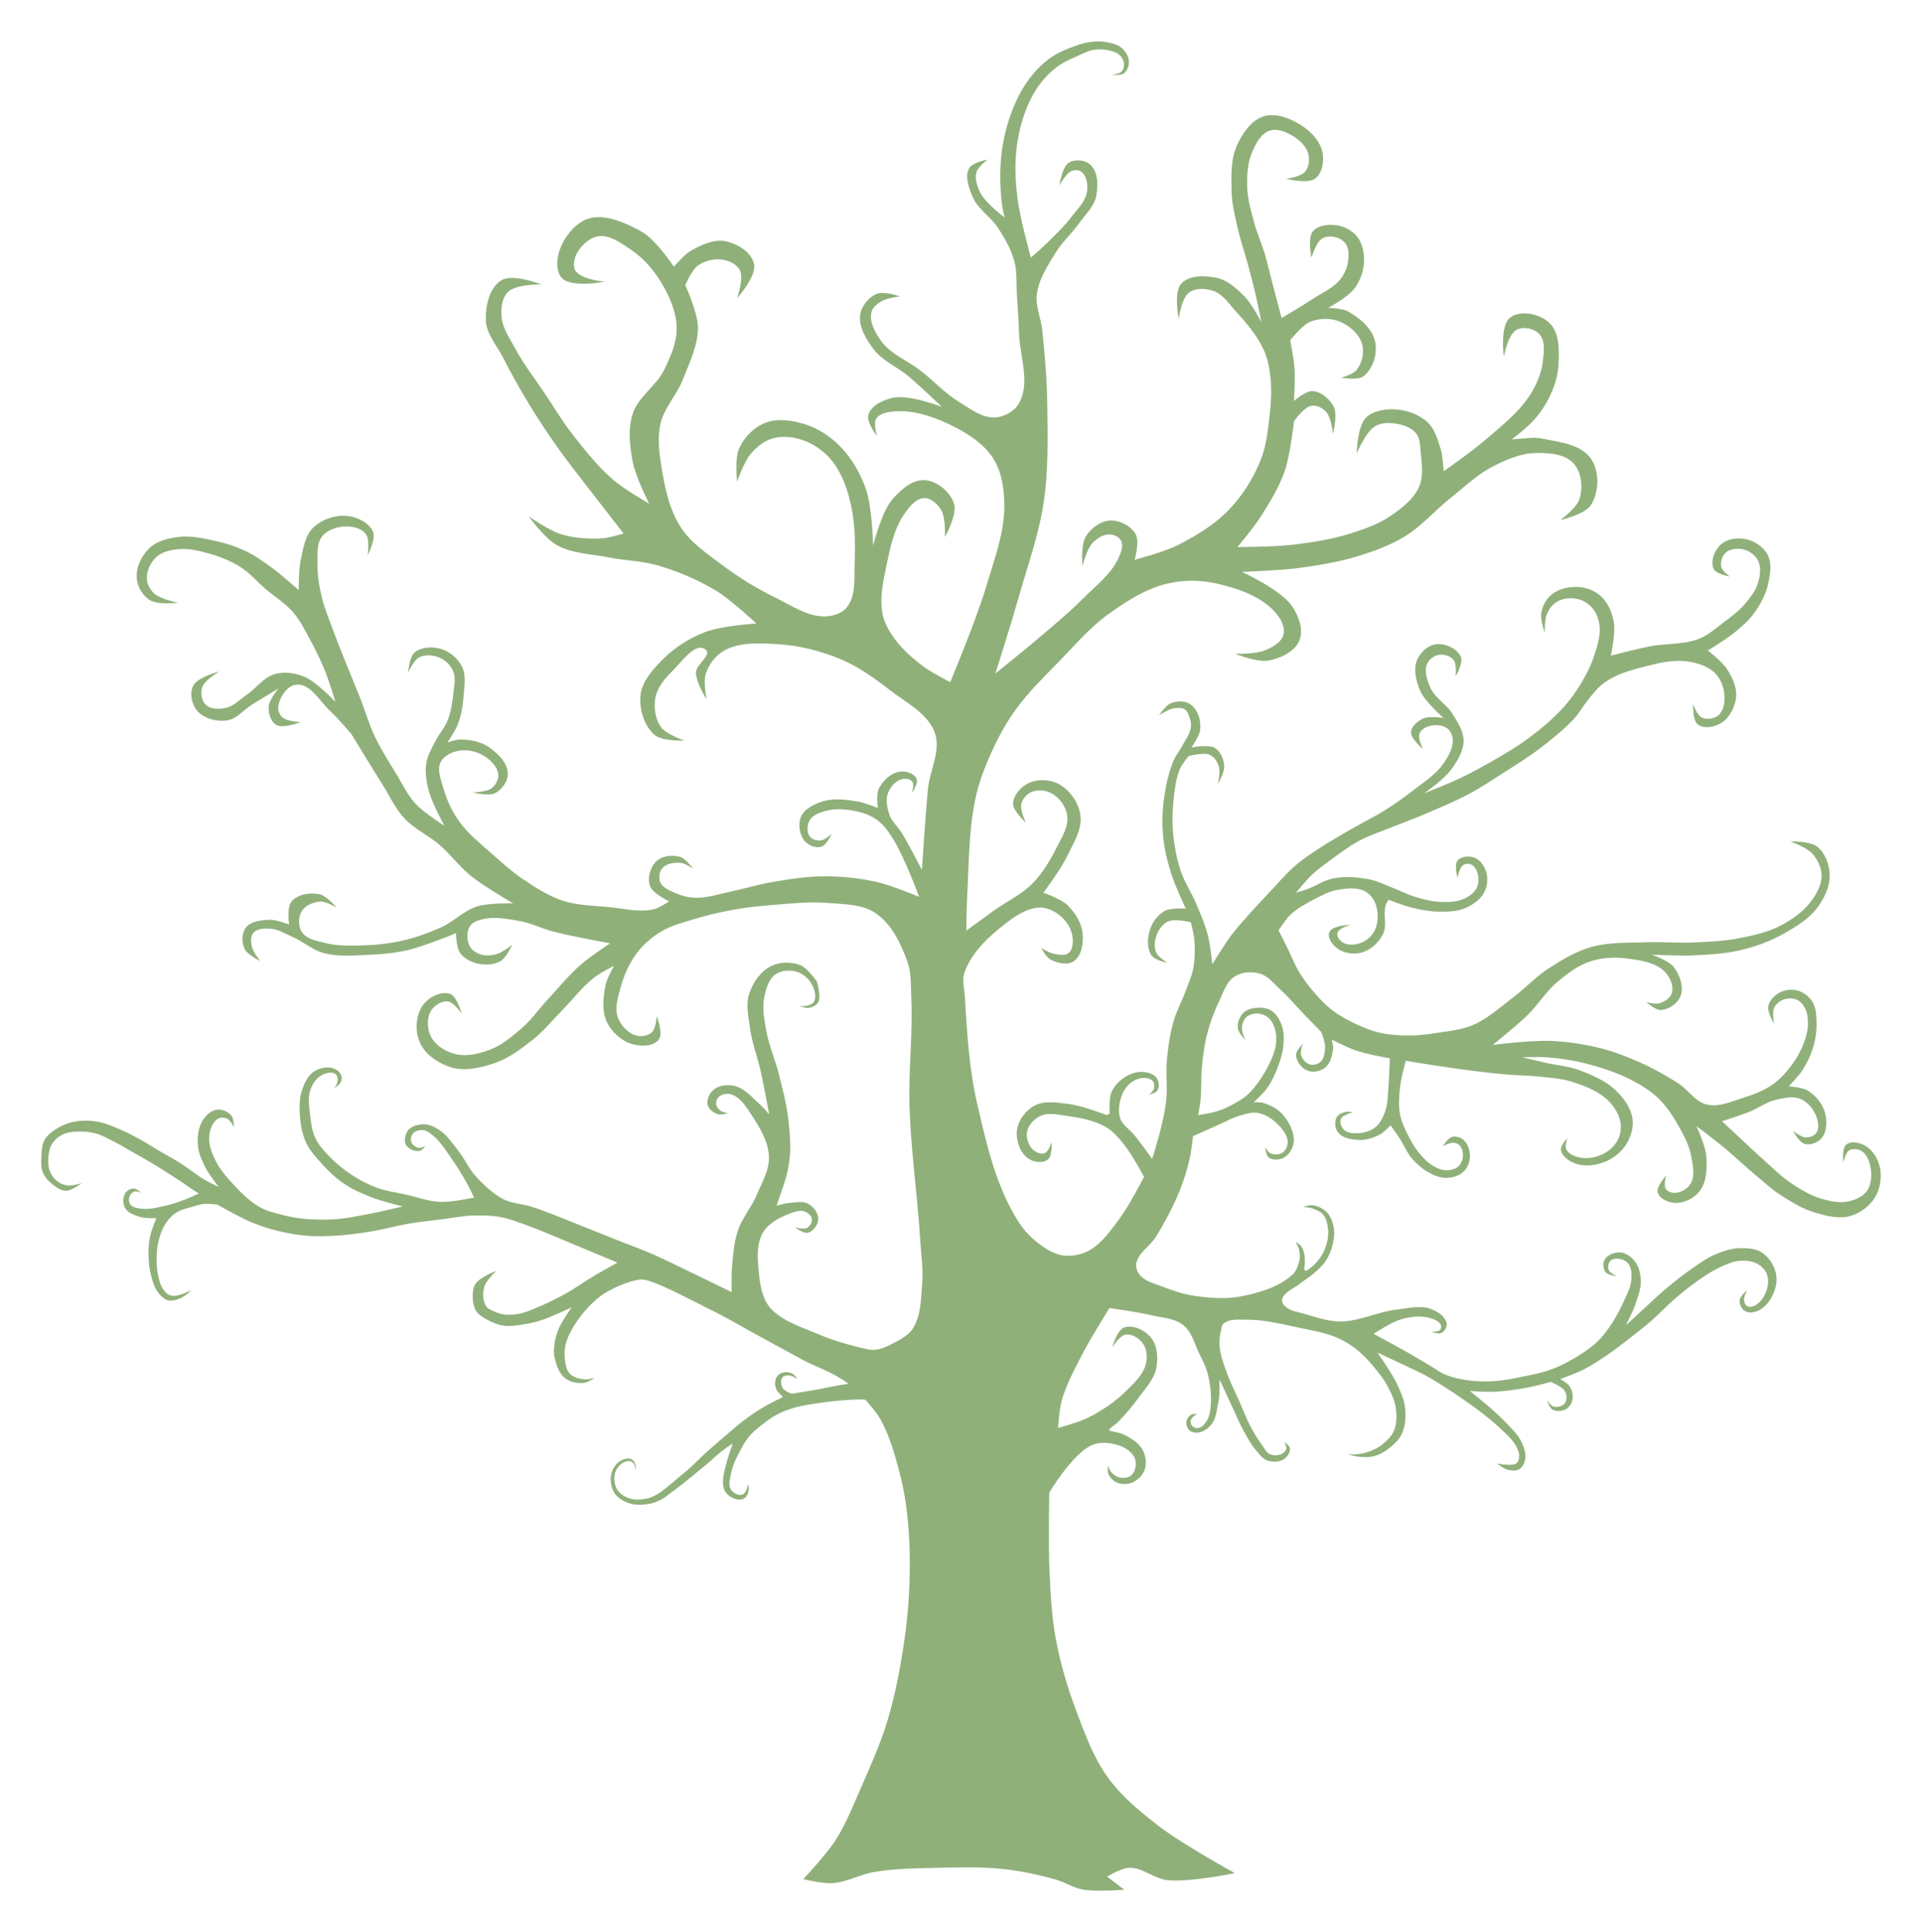 <?xml version="1.0" encoding="UTF-8" standalone="no"?>
<svg
   xmlns:dc="http://purl.org/dc/elements/1.1/"
   xmlns:cc="http://creativecommons.org/ns#"
   xmlns:rdf="http://www.w3.org/1999/02/22-rdf-syntax-ns#"
   xmlns:svg="http://www.w3.org/2000/svg"
   xmlns="http://www.w3.org/2000/svg"
   xmlns:sodipodi="http://sodipodi.sourceforge.net/DTD/sodipodi-0.dtd"
   xmlns:inkscape="http://www.inkscape.org/namespaces/inkscape"
   width="696.364"
   height="700"
   viewBox="0 0 696.364 700"
   version="1.1"
   id="svg6"
   sodipodi:docname="tree.svg"
   inkscape:version="0.92.4 (5da689c313, 2019-01-14)">
  <defs
     id="defs10" />
  <sodipodi:namedview
     pagecolor="#ffffff"
     bordercolor="#666666"
     borderopacity="1"
     objecttolerance="10"
     gridtolerance="10"
     guidetolerance="10"
     inkscape:pageopacity="0"
     inkscape:pageshadow="2"
     inkscape:window-width="3440"
     inkscape:window-height="1377"
     id="namedview8"
     showgrid="false"
     inkscape:zoom="2.7924436"
     inkscape:cx="378.61548"
     inkscape:cy="294.72473"
     inkscape:window-x="1912"
     inkscape:window-y="-8"
     inkscape:window-maximized="1"
     inkscape:current-layer="svg6" />
  <desc
     id="desc2">, (Blender 2.81 (sub 16))</desc>
  <path
     style="opacity:1;fill:#90b07a;fill-opacity:1;stroke:none;stroke-width:93.792;stroke-linecap:round;stroke-linejoin:round;stroke-miterlimit:4;stroke-dasharray:none;stroke-dashoffset:0;stroke-opacity:1;paint-order:fill markers stroke"
     d="m 395.559,15.116 c 2.008,-0.193 4.079,-0.174 6.045,0.275 1.747,0.398 3.641,0.879 4.946,2.107 1.343,1.263 2.431,3.103 2.473,4.946 0.034,1.503 -0.625,3.225 -1.832,4.122 -1.173,0.872 -4.352,0.55 -4.352,0.55 0,0 2.66,-0.306 3.525,-1.191 0.771,-0.789 0.981,-2.114 0.824,-3.206 -0.159,-1.125 -0.871,-2.199 -1.74,-2.931 -1.175,-0.99 -2.794,-1.369 -4.305,-1.649 -1.711,-0.317 -3.509,-0.312 -5.221,0 -1.701,0.31 -3.278,1.121 -4.854,1.832 -2.802,1.262 -5.703,2.449 -8.152,4.305 -2.685,2.035 -5.054,4.55 -6.961,7.328 -2.296,3.344 -3.956,7.138 -5.221,10.991 -1.455,4.432 -2.304,9.088 -2.656,13.739 -0.403,5.332 -0.061,10.728 0.641,16.029 0.941,7.108 4.763,20.975 4.763,20.975 0,0 3.674,-3.16 5.404,-4.854 3.318,-3.249 6.708,-6.475 9.526,-10.167 2.087,-2.735 4.89,-5.391 5.404,-8.793 0.366,-2.431 0.013,-5.519 -1.832,-7.144 -0.924,-0.814 -2.516,-0.901 -3.664,-0.458 -2.141,0.826 -4.488,5.221 -4.488,5.221 0,0 0.92,-6.715 3.481,-8.243 2.212,-1.32 5.785,-0.998 7.694,0.733 2.834,2.57 2.893,7.503 2.198,11.266 -0.712,3.857 -3.965,6.781 -6.228,9.984 -2.659,3.762 -6.206,6.879 -8.61,10.808 -2.817,4.604 -5.934,9.402 -6.686,14.747 -0.615,4.37 1.452,8.71 1.924,13.098 0.955,8.885 1.687,17.811 1.832,26.745 0.192,11.883 0.45,23.873 -1.282,35.63 -1.718,11.649 -5.762,22.837 -8.976,34.165 -2.657,9.366 -8.518,27.936 -8.518,27.936 0,0 10.591,-8.504 15.754,-12.915 5.376,-4.593 10.858,-9.093 15.846,-14.105 4.593,-4.616 10.147,-8.762 12.915,-14.655 0.92,-1.958 1.965,-4.472 1.007,-6.412 -0.708,-1.433 -2.615,-2.272 -4.213,-2.29 -2.335,-0.026 -4.637,1.498 -6.228,3.206 -2.061,2.211 -3.572,8.335 -3.572,8.335 0,0 -0.678,-7.646 1.191,-10.716 1.831,-3.009 5.275,-5.685 8.793,-5.862 3.499,-0.176 7.532,1.889 9.286,4.921 1.552,2.685 -0.325,9.298 -0.325,9.298 0,0 10.647,-2.808 15.53,-5.263 6.753,-3.395 13.407,-7.452 18.651,-12.895 4.924,-5.111 8.789,-11.372 11.449,-17.952 2.009,-4.968 2.6,-10.43 3.206,-15.754 0.532,-4.673 0.865,-9.429 0.366,-14.105 -0.37,-3.468 -1.004,-7.004 -2.473,-10.167 -2.485,-5.35 -6.494,-9.905 -10.442,-14.289 -2.315,-2.57 -4.43,-5.818 -7.694,-6.961 -2.801,-0.981 -6.484,-1.195 -8.885,0.55 -2.761,2.007 -3.755,9.526 -3.755,9.526 0,0 -1.953,-9.589 0.916,-12.732 2.92,-3.199 8.587,-3.012 12.823,-2.107 3.9,0.833 7.164,3.774 9.984,6.595 2.664,2.665 6.228,9.434 6.228,9.434 0,0 -1.448,-7.223 -2.29,-10.808 -0.866,-3.684 -1.848,-7.339 -2.84,-10.991 -1.081,-3.983 -2.484,-7.881 -3.389,-11.907 -1.019,-4.53 -2.194,-9.097 -2.29,-13.739 -0.117,-5.691 -0.319,-11.797 2.107,-16.945 1.99,-4.219 5.141,-8.852 9.617,-10.167 4.526,-1.329 9.792,0.806 13.739,3.389 3.444,2.253 6.74,5.758 7.511,9.801 0.606,3.18 -0.08,7.38 -2.656,9.343 -2.793,2.128 -10.533,0.091 -10.533,0.091 0,0 5.212,-0.648 6.778,-2.473 1.419,-1.654 1.827,-4.301 1.282,-6.412 -0.72,-2.79 -3.124,-5.101 -5.587,-6.595 -2.489,-1.509 -5.765,-2.87 -8.518,-1.923 -3.098,1.065 -4.913,4.602 -6.228,7.602 -1.758,4.01 -1.951,8.63 -1.832,13.006 0.117,4.262 1.375,8.429 2.473,12.548 1.054,3.956 2.769,7.709 3.938,11.632 1.08,3.626 1.881,7.331 2.84,10.991 1.056,4.034 3.206,12.09 3.206,12.09 0,0 7.342,-4.339 10.9,-6.686 3.528,-2.328 7.69,-4.042 10.35,-7.328 1.506,-1.86 2.511,-4.224 2.84,-6.595 0.286,-2.075 0.328,-4.48 -0.824,-6.228 -0.919,-1.395 -2.664,-2.253 -4.305,-2.565 -1.489,-0.283 -3.253,-0.146 -4.488,0.733 -2.093,1.489 -3.664,6.778 -3.664,6.778 0,0 -1.486,-6.959 0.46,-9.434 1.731,-2.203 5.271,-2.647 8.06,-2.381 2.977,0.284 6.081,1.803 7.969,4.122 2.002,2.459 2.669,5.991 2.565,9.159 -0.113,3.397 -1.372,6.882 -3.389,9.617 -2.37,3.214 -9.617,7.144 -9.617,7.144 0,0 4.963,0.043 7.053,1.191 4.358,2.394 8.979,6.213 9.984,11.083 0.886,4.293 -0.74,9.782 -4.213,12.457 -2.133,1.643 -8.06,0.55 -8.06,0.55 0,0 4.321,-1.177 5.587,-2.839 1.944,-2.553 2.848,-6.361 1.923,-9.434 -1.094,-3.639 -4.55,-6.606 -8.06,-8.06 -3.244,-1.344 -7.26,-1.27 -10.533,0 -3.123,1.212 -7.419,6.778 -7.419,6.778 0,0 1.323,6.746 1.557,10.167 0.267,3.93 -0.183,11.816 -0.183,11.816 0,0 4.233,-3.784 6.778,-3.572 3.213,0.267 6.318,2.946 7.694,5.862 1.369,2.901 -0.366,9.617 -0.366,9.617 0,0 -0.598,-5.914 -2.473,-7.969 -1.292,-1.416 -3.422,-2.515 -5.312,-2.198 -2.773,0.464 -6.32,5.587 -6.32,5.587 0,0 -1.356,12.332 -3.389,18.136 -2.127,6.071 -5.579,11.632 -9.068,17.036 -2.385,3.694 -8.06,10.442 -8.06,10.442 0,0 13.313,-0.064 19.91,-0.839 7.124,-0.838 14.282,-1.952 21.124,-4.107 5.163,-1.626 10.404,-3.49 14.838,-6.595 3.927,-2.749 8.092,-5.945 9.984,-10.35 1.652,-3.847 0.957,-8.381 0.55,-12.548 -0.225,-2.314 -0.174,-4.981 -1.649,-6.778 -1.794,-2.185 -4.895,-3.17 -7.694,-3.572 -2.445,-0.352 -5.244,-0.227 -7.327,1.099 -3.307,2.106 -6.503,9.801 -6.503,9.801 0,0 0.178,-9.623 3.206,-12.823 2.482,-2.624 6.74,-3.329 10.35,-3.206 4.318,0.148 8.91,1.747 12.09,4.671 2.724,2.505 3.794,6.438 4.854,9.984 0.75,2.507 1.007,7.785 1.007,7.785 0,0 10.036,-6.997 14.655,-10.991 5.83,-5.042 12.156,-9.867 16.395,-16.304 2.42,-3.674 4.303,-7.909 4.854,-12.274 0.427,-3.389 1.056,-7.676 -1.282,-10.167 -1.893,-2.017 -5.684,-2.807 -8.152,-1.557 -3.229,1.635 -4.671,9.801 -4.671,9.801 0,0 -1.552,-11.331 2.29,-14.197 3.8,-2.835 10.611,-1.373 14.105,1.832 3.893,3.57 3.699,10.206 3.389,15.479 -0.305,5.224 -2.371,10.391 -5.129,14.838 -2.959,4.77 -6.246,7.722 -11.816,11.999 7.183,-0.501 7.827,-0.928 11.632,-0.183 6.122,1.198 13.794,2.115 17.22,7.328 3.035,4.618 2.833,11.891 -0.094,16.578 -2.183,3.498 -11.083,5.496 -11.083,5.496 0,0 6.001,-4.439 6.961,-7.785 1.187,-4.14 0.706,-9.551 -2.198,-12.732 -3.261,-3.571 -9.179,-3.879 -14.014,-3.755 -5.453,0.139 -10.728,2.527 -15.571,5.038 -5.557,2.88 -10.12,7.373 -15.021,11.266 -5.631,4.472 -10.38,10.127 -16.514,13.88 -5.224,3.197 -11.074,5.343 -16.928,7.144 -7.036,2.166 -14.358,3.366 -21.656,4.339 -6.778,0.904 -20.467,1.381 -20.467,1.381 0,0 14.236,6.446 18.319,12.64 2.297,3.484 4.1,8.43 2.473,12.274 -1.74,4.11 -6.878,6.42 -11.266,7.236 -4.015,0.746 -11.999,-2.473 -11.999,-2.473 0,0 7.545,0.176 10.9,-1.282 2.643,-1.148 5.85,-2.804 6.595,-5.587 0.746,-2.79 -1.01,-5.996 -2.931,-8.152 -5.169,-5.8 -13.319,-8.578 -20.883,-10.35 -6.005,-1.406 -12.512,-1.469 -18.502,0 -7.693,1.886 -14.632,6.373 -21.067,10.991 -6.631,4.76 -11.995,11.086 -17.678,16.945 -5.524,5.695 -11.295,11.244 -15.937,17.678 -3.473,4.812 -6.347,10.073 -8.793,15.479 -2.424,5.357 -4.553,10.917 -5.77,16.67 -2.487,11.75 -2.38,23.911 -3.022,35.905 -0.216,3.995 -0.277,11.999 -0.277,11.999 0,0 6.697,-4.913 10.075,-7.328 4.583,-3.275 9.879,-5.695 13.831,-9.709 3.547,-3.603 6.263,-8.024 8.518,-12.548 1.9,-3.811 4.706,-7.873 4.122,-12.09 -0.441,-3.196 -2.707,-6.345 -5.496,-7.969 -2.119,-1.233 -5.057,-1.568 -7.328,-0.641 -1.824,0.744 -3.403,2.568 -3.847,4.488 -0.518,2.244 1.74,6.686 1.74,6.686 0,0 -4.727,-4.101 -4.671,-6.87 0.061,-3.077 2.73,-6.069 5.496,-7.419 3.294,-1.608 7.759,-1.453 10.991,0.275 4.019,2.148 7.184,6.67 7.877,11.174 0.794,5.163 -2.529,10.208 -4.763,14.93 -2.257,4.769 -8.61,13.281 -8.61,13.281 0,0 6.526,2.298 8.885,4.671 2.714,2.731 4.996,6.421 5.312,10.259 0.286,3.455 -0.338,7.947 -3.206,9.892 -2.304,1.562 -5.856,0.719 -8.335,-0.55 -1.622,-0.83 -3.481,-4.213 -3.481,-4.213 0,0 2.813,1.71 4.396,2.015 1.831,0.353 4.173,0.939 5.587,-0.277 1.63,-1.401 1.658,-4.204 1.282,-6.32 -0.489,-2.753 -2.25,-5.352 -4.397,-7.144 -2.063,-1.722 -4.826,-3.043 -7.511,-2.931 -4.857,0.202 -9.284,3.397 -13.098,6.412 -5.769,4.56 -11.569,10.101 -14.014,17.036 -0.985,2.793 -0.089,5.929 0.094,8.885 0.802,12.851 1.511,25.829 4.397,38.378 3.446,14.981 6.928,30.612 15.296,43.507 2.539,3.913 6.17,7.212 10.167,9.617 2.043,1.23 4.396,2.176 6.778,2.29 2.944,0.141 6.052,-0.55 8.61,-2.015 4.46,-2.555 7.529,-7.071 10.625,-11.174 3.586,-4.753 9.068,-15.388 9.068,-15.388 0,0 -4.311,-8.014 -7.144,-11.541 -1.947,-2.424 -3.996,-4.945 -6.686,-6.503 -4.231,-2.451 -9.263,-3.352 -14.105,-4.03 -3.175,-0.445 -6.711,-1.353 -9.617,0 -2.279,1.061 -4.377,3.303 -4.854,5.77 -0.427,2.209 0.494,4.843 2.107,6.412 1.073,1.044 2.907,1.817 4.305,1.282 1.472,-0.563 2.473,-4.03 2.473,-4.03 0,0 0.37,5.093 -1.374,6.412 -1.903,1.44 -5.212,0.941 -7.144,-0.46 -2.929,-2.123 -4.438,-6.481 -4.03,-10.075 0.413,-3.619 3.045,-7.207 6.228,-8.976 3.687,-2.05 8.45,-1.135 12.64,-0.641 4.74,0.559 13.739,4.03 13.739,4.03 l 1.007,-0.641 c 0,0 -0.38,-5.332 0.641,-7.694 0.978,-2.262 2.858,-4.186 4.946,-5.496 1.858,-1.165 4.131,-1.966 6.32,-1.832 1.857,0.114 4.058,0.677 5.129,2.198 0.863,1.225 1.017,3.185 0.277,4.488 -0.56,0.985 -3.022,1.557 -3.022,1.557 0,0 1.507,-1.293 1.74,-2.198 0.23,-0.899 0.155,-2.051 -0.46,-2.748 -0.843,-0.956 -2.391,-1.178 -3.664,-1.099 -1.665,0.103 -3.314,0.929 -4.58,2.015 -1.511,1.296 -2.615,3.137 -3.206,5.038 -0.762,2.451 -1.127,5.272 -0.277,7.694 0.868,2.472 3.491,3.91 5.129,5.954 2.238,2.792 6.412,8.61 6.412,8.61 0,0 0.687,-2.194 1.007,-3.297 0.769,-2.646 1.575,-5.285 2.198,-7.969 0.78,-3.36 1.579,-6.735 1.924,-10.167 0.472,-4.709 -0.244,-9.484 0.183,-14.197 0.427,-4.719 1.104,-9.451 2.381,-14.014 1.072,-3.827 3.022,-7.354 4.397,-11.083 0.982,-2.663 2.222,-5.271 2.748,-8.06 0.65,-3.454 0.73,-7.029 0.46,-10.533 -0.169,-2.173 -1.282,-6.412 -1.282,-6.412 0,0 -5.569,-1.38 -8.06,-0.366 -1.821,0.741 -3.236,2.507 -4.03,4.305 -0.929,2.101 -1.38,4.728 -0.55,6.87 0.68,1.752 4.122,3.847 4.122,3.847 0,0 -4.493,-0.859 -5.679,-2.565 -1.782,-2.563 -1.561,-6.36 -0.641,-9.343 0.858,-2.784 2.856,-5.457 5.404,-6.87 2.229,-1.236 7.602,-0.824 7.602,-0.824 0,0 -3.942,-8.342 -5.312,-12.732 -1.396,-4.47 -2.515,-9.075 -2.931,-13.739 -0.422,-4.716 -0.211,-9.51 0.46,-14.197 0.625,-4.369 1.62,-8.741 3.297,-12.823 0.806,-1.962 2.218,-3.619 3.206,-5.496 1.133,-2.151 2.731,-4.194 3.114,-6.595 0.192,-1.215 -0.061,-2.499 -0.46,-3.664 -0.37,-1.075 -0.778,-2.326 -1.74,-2.931 -1.167,-0.735 -2.765,-0.619 -4.122,-0.366 -1.906,0.355 -5.221,2.565 -5.221,2.565 0,0 2.251,-3.469 4.03,-4.305 1.855,-0.871 4.212,-1.068 6.137,-0.366 1.542,0.562 2.807,1.937 3.572,3.389 1.081,2.051 1.466,4.58 1.099,6.87 -0.356,2.238 -3.114,6.045 -3.114,6.045 0,0 6.18,-1.345 8.61,0.183 2.057,1.294 3.133,4.078 3.297,6.503 0.155,2.322 -2.29,6.595 -2.29,6.595 0,0 0.972,-4.299 0.366,-6.32 -0.514,-1.714 -1.584,-3.549 -3.206,-4.305 -2.357,-1.098 -7.786,0.458 -7.786,0.458 0,0 -2.392,2.881 -3.114,4.58 -1.453,3.416 -1.879,7.21 -2.29,10.9 -0.464,4.158 -0.57,8.383 -0.183,12.548 0.427,4.591 1.294,9.18 2.748,13.556 1.352,4.07 3.829,7.681 5.496,11.632 1.596,3.783 3.267,7.568 4.305,11.541 0.906,3.468 1.649,10.625 1.649,10.625 0,0 4.246,-6.987 6.686,-10.259 2.228,-2.986 4.761,-5.734 7.236,-8.519 1.966,-2.212 4.01,-4.354 6.045,-6.503 3.356,-3.543 6.478,-7.339 10.167,-10.533 2.645,-2.291 5.596,-4.212 8.518,-6.137 3.717,-2.448 7.601,-4.634 11.449,-6.87 4.149,-2.41 8.489,-4.495 12.548,-7.053 3.504,-2.208 6.913,-4.581 10.167,-7.144 3.739,-2.945 7.961,-5.554 10.716,-9.434 1.832,-2.58 3.681,-5.631 3.572,-8.793 -0.056,-1.597 -0.793,-3.396 -2.107,-4.305 -1.866,-1.291 -4.615,-1.327 -6.778,-0.641 -1.342,0.425 -2.77,1.409 -3.206,2.748 -0.573,1.76 1.282,5.404 1.282,5.404 0,0 -4.438,-3.575 -4.305,-6.045 0.117,-2.203 2.395,-4.018 4.396,-4.946 2.244,-1.041 7.419,-0.183 7.419,-0.183 0,0 -6.805,-5.892 -8.518,-9.892 -1.473,-3.441 -2.537,-7.719 -1.099,-11.174 1.15,-2.765 3.983,-5.367 6.961,-5.679 3.314,-0.347 7.538,1.532 8.885,4.58 0.997,2.256 -1.923,7.144 -1.923,7.144 0,0 0.543,-4.466 -0.733,-6.045 -1.178,-1.457 -3.466,-2.144 -5.312,-1.832 -1.801,0.304 -3.631,1.692 -4.305,3.389 -1.071,2.697 0.084,5.966 1.282,8.61 1.715,3.789 5.902,5.97 8.06,9.526 1.798,2.962 3.976,6.153 3.939,9.617 -0.041,3.828 -2.323,7.441 -4.58,10.533 -2.538,3.478 -9.709,8.518 -9.709,8.518 0,0 8.758,-3.47 13.006,-5.496 4.216,-2.01 8.33,-4.242 12.365,-6.595 4.28,-2.496 8.586,-4.993 12.548,-7.969 4.394,-3.299 8.667,-6.836 12.365,-10.9 2.692,-2.959 5.036,-6.255 7.053,-9.709 1.777,-3.044 3.343,-6.254 4.397,-9.617 1.029,-3.286 2.163,-6.739 1.832,-10.167 -0.225,-2.348 -1.055,-4.783 -2.565,-6.595 -1.377,-1.654 -3.392,-2.933 -5.496,-3.389 -2.376,-0.515 -5.107,-0.258 -7.236,0.916 -1.767,0.974 -3.063,2.813 -3.847,4.671 -0.871,2.066 -0.733,6.686 -0.733,6.686 0,0 -1.695,-4.76 -1.282,-7.144 0.45,-2.601 1.84,-5.268 3.938,-6.87 2.708,-2.067 6.497,-2.843 9.892,-2.565 2.929,0.24 5.947,1.53 8.06,3.572 2.416,2.334 3.788,5.764 4.397,9.068 0.741,4.023 -1.067,12.226 -1.067,12.226 0,0 9.217,-2.423 13.89,-3.341 5.94,-1.167 12.306,-0.566 17.952,-2.748 3.452,-1.334 6.301,-3.904 9.252,-6.137 2.504,-1.894 5.095,-3.759 7.144,-6.137 2.096,-2.432 4.239,-5.067 5.129,-8.152 0.727,-2.522 1.155,-5.517 0,-7.874 -0.986,-2.013 -3.135,-3.593 -5.312,-4.122 -2.112,-0.513 -4.78,-0.245 -6.412,1.191 -1.348,1.186 -2.022,3.373 -1.649,5.129 0.324,1.523 3.114,3.481 3.114,3.481 0,0 -4.967,-0.784 -5.862,-2.748 -1.251,-2.744 0.291,-6.622 2.473,-8.701 2.247,-2.14 6.024,-2.713 9.068,-2.107 3.241,0.645 6.537,2.838 8.06,5.77 1.647,3.17 0.874,7.23 0.094,10.716 -0.83,3.705 -2.739,7.17 -4.946,10.259 -2.021,2.828 -4.727,5.129 -7.419,7.328 -2.932,2.394 -9.434,6.32 -9.434,6.32 0,0 5.321,4.082 7.053,6.87 1.829,2.944 3.551,6.443 3.206,9.892 -0.361,3.591 -2.267,7.497 -5.312,9.434 -2.402,1.528 -6.222,2.325 -8.518,0.641 -2.048,-1.502 -1.74,-7.419 -1.74,-7.419 0,0 1.369,4.049 3.114,4.854 1.846,0.852 4.482,0.477 6.045,-0.824 1.803,-1.501 2.256,-4.341 2.198,-6.686 -0.075,-2.976 -1.178,-6.156 -3.206,-8.335 -2.298,-2.47 -5.844,-3.683 -9.159,-4.305 -4.391,-0.824 -9.04,-0.176 -13.373,0.916 -7.428,1.873 -15.708,3.512 -20.93,9.488 -5.223,5.977 -5.124,7.34 -8.197,10.571 -3.745,3.938 -8.038,7.337 -12.365,10.625 -4.065,3.089 -8.432,5.763 -12.732,8.518 -4.131,2.647 -8.218,5.387 -12.548,7.694 -5.185,2.762 -10.625,5.022 -16.029,7.328 -3.807,1.624 -7.705,3.026 -11.541,4.58 -4.072,1.65 -8.309,2.962 -12.182,5.038 -3.762,2.016 -7.178,4.627 -10.625,7.144 -2.264,1.654 -4.557,3.295 -6.595,5.221 -2.106,1.991 -5.77,6.503 -5.77,6.503 0,0 2.705,-0.801 4.03,-1.282 3.256,-1.182 6.209,-3.318 9.617,-3.938 4.207,-0.766 8.621,-0.427 12.823,0.366 2.932,0.553 5.64,1.956 8.427,3.022 2.648,1.013 5.166,2.377 7.877,3.206 2.984,0.912 6.044,1.768 9.159,1.924 2.852,0.143 5.875,0.166 8.518,-0.916 1.911,-0.782 3.861,-2.037 4.854,-3.847 0.856,-1.561 0.982,-3.586 0.55,-5.312 -0.333,-1.323 -1.067,-2.786 -2.29,-3.389 -0.905,-0.446 -2.194,-0.394 -3.022,0.183 -1.368,0.953 -2.015,4.58 -2.015,4.58 0,0 -1.33,-4.634 0,-6.228 1.312,-1.572 4.119,-1.794 6.045,-1.099 2.1,0.758 3.633,3.001 4.305,5.129 0.748,2.367 0.497,5.213 -0.641,7.419 -1.341,2.599 -4.019,4.48 -6.686,5.679 -2.981,1.34 -6.44,1.39 -9.709,1.374 -3.459,-0.017 -6.899,-0.736 -10.259,-1.557 -2.757,-0.674 -8.06,-2.748 -8.06,-2.748 0,0 -0.803,1.166 -1.008,1.832 -1.047,3.4 0.612,7.457 -1.007,10.625 -1.516,2.967 -4.313,5.66 -7.511,6.595 -2.905,0.849 -6.535,0.415 -8.976,-1.374 -1.784,-1.308 -3.773,-3.908 -2.931,-5.954 1.033,-2.509 7.694,-2.656 7.694,-2.656 0,0 -4.289,1.128 -4.763,2.931 -0.338,1.282 0.786,2.799 1.924,3.481 1.912,1.146 4.605,0.892 6.686,0.094 2.098,-0.805 4.016,-2.534 4.946,-4.58 1.302,-2.864 1.332,-6.47 0.277,-9.434 -0.704,-1.978 -2.229,-3.855 -4.122,-4.763 -2.947,-1.414 -6.581,-0.93 -9.801,-0.366 -2.887,0.506 -5.549,1.95 -8.152,3.297 -3.061,1.584 -6.168,3.25 -8.701,5.587 -1.777,1.64 -4.397,5.77 -4.397,5.77 0,0 2.264,4.516 3.389,6.778 1.472,2.958 2.637,6.087 4.397,8.885 1.98,3.149 4.335,6.071 6.87,8.793 1.738,1.867 3.602,3.648 5.679,5.129 2.726,1.944 5.736,3.488 8.793,4.855 2.451,1.095 4.981,2.079 7.602,2.656 3.385,0.745 6.884,1.003 10.35,1.007 3.558,0.005 7.111,-0.454 10.625,-1.007 4.325,-0.681 8.809,-1.094 12.823,-2.84 5.335,-2.32 9.73,-6.396 14.38,-9.892 4.387,-3.299 8.133,-7.445 12.732,-10.442 4.873,-3.176 9.977,-6.283 15.571,-7.877 6.425,-1.831 13.292,-1.468 19.967,-1.74 5.613,-0.229 11.241,0.333 16.853,0.089 5.636,-0.245 11.316,-0.475 16.853,-1.557 5.071,-0.991 10.254,-2.103 14.838,-4.488 4.167,-2.167 8.246,-4.958 11.083,-8.701 2.076,-2.738 3.956,-6.09 3.939,-9.526 -0.015,-2.886 -1.455,-5.826 -3.389,-7.969 -2.033,-2.252 -7.969,-4.397 -7.969,-4.397 0,0 7.204,-0.159 9.801,1.924 2.911,2.336 4.388,6.527 4.488,10.259 0.113,4.172 -1.93,8.357 -4.396,11.724 -2.981,4.07 -7.53,6.835 -11.907,9.343 -4.698,2.692 -9.861,4.636 -15.113,5.954 -5.874,1.473 -11.996,1.811 -18.044,2.107 -5.002,0.245 -15.021,-0.277 -15.021,-0.277 0,0 6.217,2.1 8.06,4.58 2.13,2.865 3.66,7.109 2.381,10.442 -1.043,2.721 -4.235,4.869 -7.144,5.038 -1.978,0.115 -5.221,-2.84 -5.221,-2.84 0,0 3.312,0.87 4.855,0.366 1.832,-0.599 3.89,-1.896 4.396,-3.755 0.712,-2.618 -0.748,-5.766 -2.656,-7.694 -3.261,-3.294 -8.507,-4.035 -13.098,-4.671 -4.516,-0.626 -9.304,-0.472 -13.647,0.916 -4.439,1.419 -8.324,4.347 -11.907,7.328 -4.271,3.552 -7.19,8.494 -11.174,12.365 -3.914,3.803 -12.457,10.625 -12.457,10.625 0,0 13.603,-1.698 20.425,-1.466 6.132,0.209 12.269,1.1 18.227,2.565 5.036,1.238 9.922,3.101 14.655,5.221 4.826,2.161 9.469,4.751 13.922,7.602 3.62,2.318 6.162,6.724 10.35,7.694 4.387,1.016 8.985,-1.123 13.281,-2.473 3.676,-1.155 7.378,-2.551 10.533,-4.763 2.758,-1.933 5.051,-4.527 7.053,-7.236 1.778,-2.407 3.261,-5.073 4.305,-7.877 0.807,-2.166 1.444,-4.467 1.466,-6.778 0.019,-2.054 -0.197,-4.248 -1.191,-6.045 -0.69,-1.248 -1.78,-2.431 -3.114,-2.931 -1.516,-0.568 -3.361,-0.442 -4.855,0.183 -1.315,0.55 -2.549,1.622 -3.114,2.931 -0.751,1.738 0,5.679 0,5.679 0,0 -2.484,-4.07 -2.107,-6.228 0.361,-2.076 2.1,-3.916 3.939,-4.946 1.959,-1.097 4.519,-1.411 6.686,-0.824 2.187,0.592 4.221,2.19 5.404,4.122 1.426,2.329 1.407,5.33 1.465,8.06 0.056,2.681 -0.352,5.394 -1.099,7.969 -0.882,3.03 -2.247,5.945 -3.939,8.61 -1.393,2.195 -5.038,5.954 -5.038,5.954 0,0 4.952,0.285 6.961,1.557 2.812,1.781 5.243,4.671 6.137,7.877 0.834,2.991 0.835,6.822 -1.099,9.251 -1.353,1.7 -4.029,2.727 -6.137,2.198 -2.076,-0.521 -4.305,-4.763 -4.305,-4.763 0,0 2.86,2.327 4.58,2.381 1.435,0.046 3.181,-0.521 3.938,-1.74 1.112,-1.792 0.542,-4.376 -0.277,-6.32 -1.039,-2.469 -3.022,-4.836 -5.496,-5.862 -2.737,-1.135 -5.997,-0.39 -8.885,0.277 -3.555,0.82 -6.59,3.147 -9.984,4.488 -3.152,1.246 -9.617,3.297 -9.617,3.297 0,0 3.479,3.238 5.221,4.854 3.263,3.027 6.472,6.113 9.801,9.068 3.239,2.876 6.296,6.012 9.892,8.427 3.424,2.298 7.039,4.503 10.991,5.679 3.177,0.945 6.649,1.69 9.892,1.007 2.542,-0.535 5.303,-1.708 6.778,-3.847 1.595,-2.314 1.743,-5.562 1.282,-8.335 -0.366,-2.209 -1.246,-4.718 -3.114,-5.954 -1.277,-0.845 -3.246,-1.118 -4.58,-0.366 -1.427,0.805 -2.198,4.396 -2.198,4.396 0,0 -0.618,-5.13 1.099,-6.503 1.744,-1.394 4.731,-0.712 6.686,0.366 2.723,1.501 4.68,4.579 5.404,7.602 0.87,3.632 0.258,7.87 -1.649,11.083 -1.934,3.262 -5.42,5.833 -9.068,6.87 -4.042,1.148 -8.511,-0.027 -12.548,-1.191 -4.434,-1.278 -8.479,-3.74 -12.365,-6.228 -3.55,-2.273 -6.657,-5.176 -9.892,-7.877 -3.737,-3.12 -7.236,-6.519 -10.991,-9.617 -3.222,-2.659 -9.892,-7.694 -9.892,-7.694 0,0 3.328,7.147 3.572,10.991 0.267,4.249 0.206,9.168 -2.381,12.548 -2.001,2.613 -5.597,4.445 -8.885,4.305 -2.448,-0.103 -5.623,-1.406 -6.32,-3.755 -0.649,-2.186 3.022,-6.137 3.022,-6.137 0,0 -1.008,3.519 -0.094,4.854 0.753,1.1 2.431,1.526 3.755,1.374 2.103,-0.244 4.297,-1.623 5.312,-3.481 1.581,-2.893 0.694,-6.65 0.094,-9.892 -0.591,-3.194 -2.032,-6.208 -3.572,-9.068 -2.266,-4.206 -4.824,-8.388 -8.243,-11.724 -3.073,-2.998 -6.876,-5.225 -10.716,-7.144 -5.01,-2.504 -10.416,-4.214 -15.846,-5.587 -4.555,-1.152 -9.238,-1.831 -13.922,-2.198 -2.953,-0.232 -8.885,0 -8.885,0 0,0 5.429,1.304 8.152,1.924 4.175,0.95 8.545,1.229 12.548,2.748 4.741,1.798 9.652,3.877 13.281,7.419 2.792,2.725 5.379,6.217 5.954,10.075 0.476,3.201 -0.561,6.699 -2.29,9.434 -1.785,2.826 -4.671,5.106 -7.785,6.32 -3.249,1.266 -7.154,1.804 -10.442,0.641 -2.302,-0.814 -4.99,-2.54 -5.404,-4.946 -0.277,-1.602 2.29,-4.305 2.29,-4.305 0,0 -0.965,2.822 -0.366,4.03 0.816,1.647 2.876,2.538 4.671,2.931 2.767,0.605 5.87,0.121 8.427,-1.099 2.358,-1.125 4.523,-3.061 5.679,-5.404 1.019,-2.065 1.258,-4.627 0.733,-6.87 -0.701,-2.994 -2.664,-5.725 -4.946,-7.785 -3.446,-3.11 -8.039,-4.802 -12.457,-6.228 -3.62,-1.169 -7.486,-1.402 -11.266,-1.832 -4.195,-0.477 -8.434,-0.454 -12.64,-0.824 -4.406,-0.388 -8.801,-0.911 -13.19,-1.466 -3.885,-0.491 -7.76,-1.067 -11.632,-1.649 -3.852,-0.579 -11.541,-1.832 -11.541,-1.832 0,0 -1.662,6.115 -2.015,9.251 -0.37,3.277 -0.66,6.644 -0.094,9.892 0.455,2.598 1.59,5.049 2.748,7.419 1.197,2.452 2.561,4.863 4.305,6.961 1.45,1.745 3.086,3.421 5.038,4.58 1.361,0.808 2.905,1.513 4.488,1.557 1.555,0.043 3.296,-0.281 4.488,-1.282 1.015,-0.851 1.613,-2.254 1.74,-3.572 0.136,-1.415 -0.159,-3.055 -1.099,-4.122 -0.589,-0.668 -1.583,-0.985 -2.473,-1.007 -1.293,-0.033 -3.664,1.282 -3.664,1.282 0,0 1.776,-2.977 3.297,-3.389 1.437,-0.389 3.221,0.17 4.305,1.191 1.645,1.549 2.341,4.157 2.198,6.412 -0.122,1.935 -1.099,3.952 -2.565,5.221 -1.65,1.428 -4.046,2.015 -6.228,2.015 -2.182,0 -4.316,-0.965 -6.228,-2.015 -2.224,-1.221 -4.199,-2.939 -5.862,-4.854 -1.95,-2.246 -3.039,-5.116 -4.671,-7.602 -1.023,-1.558 -3.206,-4.58 -3.206,-4.58 0,0 -2.283,2.518 -3.755,3.297 -2.369,1.254 -5.108,2.146 -7.785,2.015 -2.663,-0.13 -5.873,-0.644 -7.511,-2.748 -1.094,-1.405 -1.323,-3.709 -0.55,-5.312 0.567,-1.175 2.034,-1.783 3.297,-2.107 0.889,-0.228 2.748,0.183 2.748,0.183 0,0 -1.454,0.305 -2.107,0.641 -0.891,0.459 -2.078,0.877 -2.381,1.832 -0.408,1.279 0.202,2.94 1.191,3.847 1.382,1.267 3.626,1.322 5.496,1.191 2.11,-0.148 4.323,-0.85 5.954,-2.198 1.731,-1.431 2.742,-3.649 3.481,-5.77 1.031,-2.965 0.919,-6.215 1.191,-9.343 0.281,-3.258 0.46,-9.801 0.46,-9.801 0,0 -3.8,-0.665 -5.679,-1.099 -2.403,-0.555 -4.824,-1.089 -7.144,-1.924 -2.841,-1.022 -8.243,-3.755 -8.243,-3.755 0,0 0.665,2.067 0.55,3.114 -0.277,2.531 -0.943,5.463 -2.931,7.053 -1.67,1.335 -4.331,1.885 -6.32,1.099 -2.169,-0.857 -4.09,-3.258 -4.213,-5.587 -0.084,-1.6 2.473,-4.122 2.473,-4.122 0,0 -1.034,2.728 -0.641,4.03 0.441,1.469 1.648,2.936 3.114,3.389 1.288,0.398 2.949,-4.4e-4 3.938,-0.916 1.339,-1.24 1.59,-3.397 1.649,-5.221 0.061,-1.917 -1.374,-5.587 -1.374,-5.587 0,0 -4.345,-4.449 -6.504,-6.686 -2.698,-2.798 -5.181,-5.815 -8.06,-8.427 -2.416,-2.192 -4.557,-5.151 -7.694,-6.045 -2.925,-0.834 -6.497,-0.617 -9.068,1.007 -3.188,2.014 -4.314,6.222 -5.954,9.617 -1.764,3.653 -3.115,7.52 -4.122,11.449 -0.975,3.802 -1.439,7.727 -1.832,11.632 -0.417,4.135 -0.127,8.322 -0.55,12.457 -0.178,1.723 -0.824,5.129 -0.824,5.129 0,0 4.958,-0.769 7.328,-1.557 2.074,-0.689 4.044,-1.685 5.954,-2.748 1.502,-0.836 3.007,-1.712 4.305,-2.84 1.567,-1.362 2.905,-2.989 4.122,-4.671 1.7,-2.35 3.193,-4.871 4.397,-7.511 0.869,-1.906 1.723,-3.879 2.015,-5.954 0.272,-1.937 0.272,-3.985 -0.277,-5.862 -0.446,-1.522 -1.176,-3.09 -2.381,-4.122 -1.094,-0.936 -2.591,-1.528 -4.03,-1.557 -1.419,-0.029 -3.003,0.395 -4.03,1.374 -1.022,0.974 -1.492,2.528 -1.557,3.938 -0.07,1.525 1.282,4.397 1.282,4.397 0,0 -2.556,-2.679 -2.748,-4.397 -0.216,-1.929 0.567,-4.108 1.924,-5.496 1.277,-1.305 3.308,-1.797 5.129,-1.924 1.811,-0.125 3.82,0.158 5.312,1.191 1.831,1.268 2.958,3.475 3.664,5.587 0.747,2.234 0.681,4.707 0.46,7.053 -0.239,2.543 -1.033,5.025 -1.924,7.419 -0.986,2.649 -2.149,5.277 -3.755,7.602 -1.4,2.026 -5.038,5.404 -5.038,5.404 0,0 2.243,-0.134 3.297,0.183 2.607,0.784 5.267,2.066 7.053,4.122 2.379,2.74 4.435,6.46 4.122,10.075 -0.192,2.228 -1.615,4.598 -3.572,5.679 -1.577,0.871 -3.928,1.032 -5.404,0 -1.093,-0.764 -1.374,-3.755 -1.374,-3.755 0,0 1.025,1.824 1.924,2.198 1.356,0.564 3.188,0.557 4.396,-0.277 1.215,-0.838 1.935,-2.558 1.832,-4.03 -0.197,-2.78 -2.424,-5.181 -4.488,-7.053 -1.8,-1.633 -4.101,-2.926 -6.503,-3.297 -2.232,-0.345 -4.519,0.461 -6.686,1.099 -2.427,0.714 -4.646,2.002 -6.961,3.022 -3.214,1.417 -9.617,4.305 -9.617,4.305 0,0 -0.644,5.597 -1.282,8.335 -0.922,3.959 -2.115,7.874 -3.664,11.632 -2.357,5.719 -5.267,11.224 -8.518,16.487 -2.125,3.439 -6.524,5.806 -7.144,9.801 -0.22,1.431 0.427,3.026 1.374,4.122 2.035,2.356 5.436,3.078 8.335,4.213 3.725,1.458 7.58,2.732 11.541,3.297 5.652,0.808 11.531,1.223 17.128,0.094 6.476,-1.307 13.341,-3.339 18.227,-7.785 1.182,-1.076 1.801,-2.691 2.29,-4.213 0.3,-0.937 0.394,-1.947 0.366,-2.931 -0.023,-0.868 -0.188,-1.74 -0.46,-2.565 -0.258,-0.778 -1.099,-2.198 -1.099,-2.198 0,0 1.579,0.93 2.107,1.649 0.617,0.841 0.884,1.91 1.099,2.931 0.225,1.077 0.174,2.197 0.183,3.297 0.006,0.764 -0.37,1.578 -0.094,2.29 0.047,0.122 0.15,0.253 0.277,0.277 0.498,0.089 0.962,-0.347 1.374,-0.641 1.603,-1.136 3.026,-2.583 4.122,-4.213 1.113,-1.657 1.926,-3.552 2.381,-5.496 0.403,-1.726 0.536,-3.558 0.277,-5.312 -0.239,-1.605 -0.603,-3.34 -1.649,-4.58 -1.041,-1.233 -2.689,-1.855 -4.213,-2.381 -0.963,-0.333 -3.022,-0.46 -3.022,-0.46 0,0 2.187,-0.785 3.297,-0.641 1.882,0.244 3.791,1.126 5.129,2.473 1.405,1.414 2.171,3.449 2.565,5.404 0.399,1.978 0.159,4.076 -0.277,6.045 -0.486,2.192 -1.338,4.348 -2.565,6.228 -1.18,1.809 -2.867,3.245 -4.488,4.671 -1.541,1.355 -3.357,2.365 -4.946,3.664 -2.226,1.82 -5.856,2.949 -6.412,5.77 -0.178,0.898 0.517,1.854 1.191,2.473 1.828,1.681 4.579,1.953 6.961,2.656 4.221,1.246 8.514,2.743 12.915,2.748 6.958,0.007 13.51,-3.533 20.425,-4.305 4.157,-0.464 8.646,-1.69 12.548,-0.183 2.378,0.918 5.176,2.705 5.587,5.221 0.206,1.268 -0.698,2.786 -1.832,3.389 -1.11,0.591 -3.755,-0.366 -3.755,-0.366 0,0 2.367,0.113 3.114,-0.641 0.441,-0.441 0.617,-1.262 0.366,-1.832 -0.69,-1.567 -2.735,-2.243 -4.397,-2.656 -3.205,-0.798 -6.71,-0.333 -9.892,0.55 -3.659,1.014 -10.075,5.313 -10.075,5.313 0,0 8.529,4.566 12.732,6.961 2.807,1.6 5.552,3.306 8.335,4.946 1.615,0.952 3.121,2.124 4.854,2.84 2.478,1.022 5.133,1.627 7.785,2.015 3.265,0.477 6.598,0.565 9.892,0.366 3.703,-0.22 7.359,-0.988 10.991,-1.74 3.364,-0.697 6.767,-1.356 9.984,-2.565 3.298,-1.239 6.439,-2.908 9.434,-4.763 2.559,-1.585 5.076,-3.307 7.236,-5.404 1.902,-1.847 3.49,-4.013 4.946,-6.228 1.846,-2.808 3.408,-5.81 4.763,-8.885 0.966,-2.191 2.145,-4.395 2.381,-6.778 0.197,-1.964 0.239,-4.199 -0.824,-5.862 -0.665,-1.042 -1.902,-1.771 -3.114,-2.015 -1.186,-0.239 -2.711,-0.206 -3.572,0.641 -0.797,0.786 -1.033,2.249 -0.641,3.297 0.436,1.161 2.931,2.29 2.931,2.29 0,0 -3.164,-0.328 -4.03,-1.466 -0.928,-1.218 -1.141,-3.259 -0.366,-4.58 1.037,-1.768 3.54,-2.661 5.587,-2.565 2.009,0.094 3.951,1.464 5.221,3.022 1.525,1.871 2.161,4.459 2.29,6.87 0.159,2.996 -0.979,5.945 -1.923,8.793 -0.886,2.672 -3.481,7.694 -3.481,7.694 0,0 4.631,-4.285 6.961,-6.412 2.554,-2.332 5.042,-4.742 7.694,-6.961 2.871,-2.402 5.805,-4.741 8.885,-6.87 2.83,-1.956 5.627,-4.059 8.793,-5.404 2.815,-1.196 5.827,-2.209 8.885,-2.29 2.772,-0.075 5.846,0.113 8.152,1.649 2.451,1.635 4.267,4.46 4.946,7.328 0.603,2.546 0.089,5.41 -1.007,7.785 -1.105,2.394 -2.922,4.748 -5.312,5.862 -1.468,0.684 -3.469,1.021 -4.854,0.183 -1.274,-0.77 -2.089,-2.551 -1.924,-4.03 0.164,-1.469 2.748,-3.481 2.748,-3.481 0,0 -1.301,2.259 -1.191,3.481 0.08,0.871 0.496,1.906 1.282,2.29 0.915,0.446 2.15,0.066 3.022,-0.46 1.851,-1.118 3.14,-3.178 3.847,-5.221 0.639,-1.848 0.857,-4.027 0.183,-5.862 -0.597,-1.623 -1.967,-3.01 -3.481,-3.847 -1.845,-1.02 -4.125,-1.238 -6.228,-1.099 -2.524,0.169 -4.934,1.239 -7.236,2.29 -3.03,1.383 -5.789,3.312 -8.518,5.221 -2.779,1.943 -5.4,4.107 -7.969,6.32 -2.913,2.509 -5.522,5.358 -8.427,7.877 -2.871,2.49 -5.878,4.82 -8.885,7.144 -2.227,1.722 -4.448,3.458 -6.778,5.038 -2.939,1.992 -5.901,3.982 -9.068,5.587 -2.675,1.356 -8.335,3.389 -8.335,3.389 0,0 2.616,1.377 3.389,2.565 0.873,1.341 1.369,3.095 1.099,4.671 -0.239,1.394 -1.068,2.859 -2.29,3.572 -1.426,0.832 -3.493,1.061 -4.946,0.277 -1.179,-0.637 -2.015,-3.481 -2.015,-3.481 0,0 1.261,1.964 2.29,2.29 1.182,0.375 2.675,0.108 3.664,-0.641 0.675,-0.511 1.026,-1.446 1.099,-2.29 0.089,-1.011 -0.211,-2.122 -0.824,-2.931 -1.167,-1.54 -4.946,-3.022 -4.946,-3.022 0,0 -5.034,1.435 -7.602,1.923 -4.234,0.805 -8.519,1.441 -12.823,1.649 -2.929,0.141 -8.793,-0.277 -8.793,-0.277 0,0 5.079,4.069 7.511,6.228 1.921,1.707 3.833,3.434 5.587,5.312 1.895,2.028 4.055,3.937 5.312,6.412 1.013,1.994 1.931,4.285 1.649,6.503 -0.183,1.45 -0.865,3.075 -2.107,3.847 -1.246,0.774 -2.973,0.537 -4.397,0.183 -1.407,-0.352 -3.755,-2.198 -3.755,-2.198 0,0 2.679,0.505 4.03,0.46 1.023,-0.034 2.231,0.099 3.022,-0.55 0.71,-0.583 0.989,-1.647 1.007,-2.565 0.029,-1.487 -0.702,-2.938 -1.466,-4.213 -1.366,-2.28 -3.488,-4.02 -5.404,-5.862 -1.936,-1.861 -4.018,-3.571 -6.137,-5.221 -3.577,-2.784 -7.309,-5.367 -11.083,-7.877 -3.083,-2.05 -6.197,-4.064 -9.434,-5.862 -2.053,-1.14 -4.203,-2.097 -6.32,-3.114 -3.829,-1.84 -11.541,-5.404 -11.541,-5.404 0,0 5.235,7.376 7.144,11.449 1.323,2.824 2.649,5.779 2.931,8.885 0.281,3.1 0.056,6.441 -1.282,9.251 -1.096,2.301 -3.173,4.07 -5.221,5.587 -1.448,1.073 -3.106,1.945 -4.854,2.381 -1.778,0.446 -3.671,0.352 -5.496,0.183 -1.401,-0.131 -4.122,-0.916 -4.122,-0.916 0,0 2.576,0.169 3.847,0 1.755,-0.23 3.502,-0.678 5.129,-1.374 1.511,-0.647 2.977,-1.481 4.213,-2.565 1.502,-1.318 3.017,-2.815 3.755,-4.671 0.985,-2.476 0.999,-5.328 0.641,-7.969 -0.37,-2.737 -1.552,-5.342 -2.84,-7.785 -1.469,-2.788 -3.45,-5.297 -5.496,-7.694 -1.92,-2.25 -3.966,-4.437 -6.32,-6.228 -2.188,-1.665 -4.6,-3.081 -7.144,-4.122 -4.057,-1.66 -8.439,-2.41 -12.732,-3.297 -6.415,-1.327 -12.867,-3.046 -19.418,-3.022 -2.846,0.01 -6.212,-0.413 -8.427,1.374 -0.715,0.577 -0.801,1.669 -1.007,2.565 -0.441,1.91 -0.635,3.91 -0.46,5.862 0.258,2.862 1.26,5.619 2.198,8.335 1.434,4.149 3.457,8.07 5.221,12.09 1.235,2.816 2.319,5.707 3.755,8.427 1.223,2.315 2.573,4.575 4.122,6.686 0.883,1.204 1.566,2.783 2.931,3.389 1.312,0.582 3.007,0.52 4.305,-0.094 0.763,-0.361 1.477,-1.096 1.649,-1.923 0.169,-0.813 -0.733,-2.381 -0.733,-2.381 0,0 1.92,1.277 2.015,2.29 0.145,1.554 -1.051,3.214 -2.381,4.03 -1.643,1.008 -3.948,0.993 -5.77,0.366 -1.738,-0.598 -2.93,-2.265 -4.122,-3.664 -1.806,-2.122 -3.14,-4.614 -4.488,-7.053 -1.585,-2.869 -2.822,-5.917 -4.213,-8.885 -1.53,-3.263 -4.548,-9.807 -4.548,-9.807 0.122,5.489 -0.127,7.215 -0.858,10.725 -0.385,1.834 -0.697,3.822 -1.832,5.312 -1.144,1.503 -2.816,2.854 -4.671,3.206 -1.201,0.23 -2.678,0.01 -3.572,-0.824 -0.84,-0.784 -1.229,-2.169 -1.007,-3.297 0.206,-1.043 1.055,-2.017 2.015,-2.473 0.524,-0.249 1.74,0 1.74,0 0,0 -0.859,0.403 -1.191,0.733 -0.488,0.483 -1.039,1.057 -1.099,1.74 -0.066,0.723 0.267,1.551 0.824,2.015 0.575,0.479 1.475,0.655 2.198,0.46 1.231,-0.333 2.158,-1.487 2.84,-2.565 0.852,-1.347 1.202,-2.995 1.374,-4.58 0.436,-4.019 0.024,-8.162 -0.913,-12.095 -0.666,-2.796 -2.044,-5.382 -3.297,-7.969 -1.663,-3.432 -2.623,-7.584 -5.587,-9.984 -3.205,-2.595 -7.805,-2.704 -11.816,-3.664 -4.94,-1.182 -15.021,-2.565 -15.021,-2.565 0,0 -6.856,10.936 -9.801,16.67 -2.822,5.496 -5.841,10.996 -7.511,16.945 -0.891,3.172 -1.282,9.801 -1.282,9.801 0,0 7.669,-2.05 11.174,-3.847 4.893,-2.508 9.541,-5.675 13.464,-9.526 2.868,-2.815 6.151,-5.815 7.144,-9.709 0.617,-2.418 0.427,-5.377 -1.007,-7.419 -1.366,-1.944 -3.968,-3.635 -6.32,-3.297 -2.223,0.319 -4.854,4.671 -4.854,4.671 0,0 1.662,-6.291 4.305,-7.236 3.21,-1.148 7.404,0.887 9.617,3.481 2.422,2.838 2.754,7.317 2.107,10.991 -0.765,4.342 -4.217,7.769 -6.778,11.358 -2.089,2.928 -4.509,5.613 -6.961,8.243 -1.075,1.153 -3.705,2.562 -3.391,3.297 3.792,0.851 4.526,0.901 6.503,2.015 2.205,1.242 4.522,2.788 5.679,5.038 1.067,2.075 1.466,4.746 0.733,6.961 -0.666,2.01 -2.388,3.772 -4.305,4.671 -1.633,0.766 -3.703,0.876 -5.404,0.277 -1.428,-0.503 -2.713,-1.668 -3.389,-3.022 -0.493,-0.987 -0.277,-3.297 -0.277,-3.297 0,0 0.652,1.79 1.282,2.473 0.781,0.846 1.804,1.592 2.931,1.832 1.296,0.277 2.831,0.178 3.938,-0.55 0.984,-0.648 1.592,-1.869 1.832,-3.022 0.277,-1.328 0.136,-2.861 -0.55,-4.03 -1.102,-1.881 -3.16,-3.227 -5.221,-3.939 -3.146,-1.086 -6.931,-1.51 -9.984,-0.183 -7.078,3.077 -15.479,17.22 -15.479,17.22 0,0 -0.366,19.063 0.094,28.577 0.394,8.178 0.783,16.408 2.29,24.456 1.665,8.891 4.23,17.639 7.419,26.104 3.135,8.32 6.24,16.885 11.449,24.089 4.947,6.842 11.64,12.328 18.319,17.494 8.578,6.636 27.661,17.128 27.661,17.128 0,0 -16.241,3.4 -24.364,2.565 -4.879,-0.502 -9.112,-4.676 -14.014,-4.488 -2.833,0.108 -7.877,3.206 -7.877,3.206 l 6.228,4.763 c 0,0 -10.157,0.813 -15.113,-0.094 -3.364,-0.615 -6.328,-2.636 -9.617,-3.572 -6.231,-1.775 -12.612,-3.14 -19.052,-3.847 -7.801,-0.857 -15.694,-0.633 -23.54,-0.46 -7.677,0.169 -15.41,0.239 -22.99,1.466 -5.329,0.863 -10.273,3.807 -15.663,4.122 -3.479,0.202 -10.35,-1.466 -10.35,-1.466 0,0 8.344,-8.911 11.632,-14.014 3.824,-5.934 6.411,-12.588 9.251,-19.052 3.513,-7.994 7.082,-16.009 9.617,-24.364 2.639,-8.699 4.374,-17.671 5.77,-26.654 1.183,-7.607 1.936,-15.296 2.198,-22.99 0.267,-7.814 0.145,-15.669 -0.641,-23.448 -0.584,-5.768 -1.534,-11.524 -3.022,-17.127 -1.716,-6.459 -3.575,-13.003 -6.778,-18.868 -1.423,-2.606 -5.424,-7.066 -5.424,-7.066 -0.176,-0.614 -11.515,0.168 -17.108,1.112 -2.044,0.345 -4.114,0.554 -6.137,1.008 -1.735,0.389 -3.465,0.839 -5.129,1.465 -1.675,0.629 -3.309,1.387 -4.854,2.289 -1.551,0.906 -2.99,1.998 -4.397,3.114 -1.406,1.116 -2.829,2.238 -4.03,3.572 -1.054,1.171 -1.979,2.472 -2.748,3.847 -1.877,3.355 -3.758,6.85 -4.488,10.625 -0.342,1.769 -0.894,3.898 0.094,5.404 0.81,1.234 2.623,2.28 4.03,1.834 1.383,-0.438 1.744,-2.279 2.198,-3.755 0.525,1.997 -0.018,4.399 -1.647,5.221 -2.017,1.018 -5.043,-0.401 -6.412,-2.198 -1.632,-2.145 -1.069,-5.438 -0.491,-8.07 0.7,-3.189 1.674,-5.981 2.967,-9.729 0,-0.095 -3.076,2.074 -4.527,3.226 -1.486,1.18 -2.825,2.536 -4.271,3.764 -1.654,1.404 -3.36,2.746 -5.038,4.122 -1.375,1.128 -2.723,2.29 -4.122,3.389 -1.321,1.037 -2.675,2.031 -4.03,3.022 -1.272,0.931 -2.449,2.02 -3.847,2.748 -1.465,0.762 -3.039,1.402 -4.671,1.649 -2.326,0.352 -4.826,0.487 -7.053,-0.273 -2.093,-0.714 -4.251,-1.96 -5.404,-3.847 -1.207,-1.975 -1.539,-4.618 -1.005,-6.87 0.43,-1.813 1.612,-3.614 3.206,-4.579 1.211,-0.734 3.005,-1.289 4.213,-0.55 1.162,0.71 1.568,2.137 1.376,3.847 -0.177,-1.441 -0.584,-2.619 -1.648,-3.114 -1.048,-0.488 -2.441,0.07 -3.389,0.731 -1.307,0.91 -2.268,2.466 -2.565,4.03 -0.36,1.894 0.022,4.081 1.101,5.679 1.038,1.537 2.889,2.511 4.671,3.022 1.937,0.556 4.074,0.327 6.045,-0.094 1.364,-0.291 2.639,-0.951 3.847,-1.649 1.322,-0.764 2.467,-1.801 3.664,-2.748 1.309,-1.035 2.567,-2.134 3.847,-3.206 1.346,-1.127 2.725,-2.216 4.03,-3.389 1.606,-1.443 3.088,-3.019 4.671,-4.488 1.443,-1.338 2.917,-2.642 4.397,-3.938 1.693,-1.484 3.414,-2.937 5.129,-4.397 1.37,-1.165 2.709,-2.368 4.122,-3.481 1.458,-1.149 2.953,-2.254 4.488,-3.297 1.52,-1.034 3.074,-2.021 4.671,-2.931 2.049,-1.168 6.289,-3.24 6.289,-3.24 0,0 -1.904,-1.648 -2.35,-2.622 -0.976,-2.128 -0.55,-4.681 1.099,-5.679 1.909,-1.155 5.269,-0.983 6.412,1.924 -1.273,-1.302 -3.773,-2.001 -5.129,-0.916 -1.05,0.84 -0.801,2.837 -0.181,4.03 0.601,1.158 3.297,2.107 3.297,2.107 0,0 5.927,-0.954 8.885,-1.466 3.921,-0.679 6.497,-1.47 11.748,-2.129 -6.208,-4.537 -11.094,-5.737 -16.603,-8.677 -5.46,-2.914 -10.869,-5.924 -16.304,-8.885 -5.495,-2.993 -10.865,-6.229 -16.487,-8.976 -8.465,-4.136 -21.596,-11.474 -25.918,-11.279 -3.27,0.241 -8.709,2.408 -12.551,4.684 -2.79,1.653 -5.192,3.95 -7.363,6.359 -2.131,2.365 -3.953,5.033 -5.46,7.838 -0.77,1.434 -1.424,2.954 -1.799,4.538 -0.352,1.475 -0.551,3.022 -0.399,4.53 0.216,2.124 0.389,4.563 1.832,6.137 1.287,1.405 3.42,1.886 5.312,2.107 1.257,0.145 3.755,-0.55 3.755,-0.55 0,0 -2.497,1.696 -3.938,1.832 -2.352,0.22 -5.029,-0.258 -6.87,-1.74 -2.181,-1.755 -3.14,-4.78 -3.755,-7.511 -0.417,-1.86 -0.197,-3.838 0.117,-5.719 0.31,-1.851 0.925,-3.661 1.713,-5.364 1.163,-2.514 4.397,-7.053 4.397,-7.053 0,0 -7.381,3.527 -11.266,4.763 -2.303,0.733 -4.687,1.223 -7.081,1.556 -2.02,0.281 -4.086,0.633 -6.108,0.366 -1.922,-0.253 -3.797,-0.946 -5.517,-1.841 -1.678,-0.874 -3.508,-1.807 -4.558,-3.38 -1.03,-1.542 -1.332,-3.543 -1.35,-5.398 -0.016,-1.6 0.141,-3.377 1.073,-4.677 1.692,-2.363 7.419,-4.58 7.419,-4.58 0,0 -3.655,3.46 -4.305,5.77 -0.632,2.243 -0.566,4.968 0.641,6.961 0.651,1.076 2.022,1.532 3.169,2.049 1.197,0.54 2.486,0.937 3.792,1.065 1.885,0.183 3.812,-0.047 5.663,-0.446 1.876,-0.403 3.65,-1.196 5.42,-1.937 3.628,-1.518 7.181,-3.231 10.625,-5.129 3.687,-2.032 7.097,-4.535 10.717,-6.686 2.708,-1.61 8.228,-4.652 8.228,-4.652 0,0 -10.423,-4.37 -15.647,-6.523 -5.761,-2.374 -11.446,-4.951 -17.311,-7.053 -3.1,-1.111 -6.193,-2.349 -9.434,-2.931 -3.34,-0.6 -6.775,-0.665 -10.167,-0.55 -3.505,0.117 -6.963,0.84 -10.442,1.282 -4.185,0.532 -8.389,0.944 -12.548,1.649 -4.427,0.751 -8.761,2.004 -13.19,2.748 -4.037,0.678 -8.098,1.28 -12.182,1.557 -3.869,0.263 -7.767,0.394 -11.632,0.094 -3.363,-0.263 -6.704,-0.862 -9.984,-1.649 -3.239,-0.777 -6.445,-1.754 -9.526,-3.022 -4.472,-1.842 -9.159,-4.54 -12.908,-6.623 -5.914,-0.789 -6.677,0.246 -9.899,1.038 -1.85,0.455 -3.74,1.032 -5.312,2.107 -1.481,1.012 -2.695,2.43 -3.664,3.938 -1.035,1.613 -1.688,3.465 -2.198,5.312 -0.558,2.023 -0.836,4.132 -0.916,6.228 -0.084,2.202 0.02,4.435 0.46,6.595 0.375,1.836 0.783,3.761 1.832,5.312 0.679,1.004 1.57,2.096 2.748,2.381 2.505,0.606 5.038,-0.853 7.51,-1.831 -2.185,2.182 -5.127,3.983 -8.061,3.664 -1.669,-0.182 -2.998,-1.698 -4.03,-3.022 -1.262,-1.619 -1.836,-3.7 -2.381,-5.679 -0.638,-2.319 -0.929,-4.741 -1.007,-7.144 -0.08,-2.448 0.056,-4.928 0.55,-7.328 0.474,-2.308 2.29,-6.686 2.29,-6.686 0,0 -3.928,0.202 -5.77,-0.366 -2.067,-0.635 -4.515,-1.419 -5.587,-3.297 -0.863,-1.511 -0.864,-3.71 0,-5.221 0.598,-1.045 1.91,-1.815 3.114,-1.832 1.011,-0.014 2.656,1.466 2.656,1.466 0,0 -1.549,-0.585 -2.29,-0.366 -0.788,0.234 -1.532,0.884 -1.832,1.649 -0.37,0.942 -0.338,2.217 0.277,3.022 0.889,1.169 2.662,1.392 4.122,1.557 3.123,0.352 6.276,-0.59 9.342,-1.282 1.969,-0.446 3.878,-1.13 5.77,-1.832 1.898,-0.704 2.657,-1.123 5.587,-2.381 -3.295,-2.028 -4.621,-3.144 -6.961,-4.671 -3.15,-2.054 -6.306,-4.101 -9.526,-6.044 -2.47,-1.491 -5.003,-2.877 -7.511,-4.305 -2.103,-1.197 -4.161,-2.48 -6.32,-3.572 -2.329,-1.178 -4.619,-2.547 -7.144,-3.206 -2.343,-0.611 -4.821,-0.82 -7.236,-0.641 -1.691,0.125 -3.451,0.392 -4.946,1.191 -1.429,0.764 -2.73,1.913 -3.572,3.297 -0.839,1.379 -1.14,3.063 -1.282,4.671 -0.15,1.68 -0.117,3.453 0.46,5.038 0.494,1.361 1.357,2.65 2.473,3.572 1.106,0.914 2.515,1.556 3.938,1.74 1.717,0.22 5.129,-0.824 5.129,-0.824 0,0 -3.448,2.699 -5.496,2.748 -1.736,0.041 -3.376,-1.063 -4.763,-2.107 -1.558,-1.173 -3.003,-2.688 -3.755,-4.488 -0.745,-1.783 -0.643,-3.841 -0.55,-5.77 0.098,-2.081 0.159,-4.327 1.191,-6.137 1.072,-1.879 2.998,-3.195 4.854,-4.305 1.898,-1.135 4.049,-1.914 6.228,-2.29 2.708,-0.467 5.537,-0.388 8.243,0.089 2.901,0.511 5.623,1.782 8.335,2.931 2.326,0.986 4.562,2.176 6.778,3.389 2.529,1.385 4.943,2.97 7.427,4.433 2.492,1.468 5.06,2.81 7.502,4.36 2.919,1.852 5.56,4.129 8.533,5.892 1.653,0.981 5.151,2.593 5.151,2.593 0,0 -3.624,-4.609 -4.913,-7.219 -1.236,-2.504 -2.458,-5.165 -2.634,-7.952 -0.191,-3.012 0.141,-6.326 1.74,-8.885 1.156,-1.848 3.059,-3.659 5.221,-3.938 1.833,-0.236 3.931,0.699 5.129,2.107 0.956,1.122 1.007,4.305 1.007,4.305 0,0 -1.184,-2.41 -2.29,-3.022 -0.912,-0.505 -2.138,-0.641 -3.114,-0.277 -1.112,0.416 -1.922,1.513 -2.473,2.565 -0.867,1.655 -1.207,3.631 -1.099,5.496 0.153,2.663 1.256,5.234 2.459,7.614 1.234,2.442 2.966,4.626 4.791,6.664 3.231,3.606 6.629,7.249 10.794,9.719 2.616,1.552 5.663,2.268 8.61,3.022 2.908,0.744 5.893,1.22 8.885,1.465 3.56,0.291 7.156,0.281 10.717,0 3.853,-0.305 7.652,-1.11 11.449,-1.832 4.178,-0.794 4.881,-1.027 12.457,-2.748 0,0 -7.496,-1.819 -11.083,-3.206 -3.553,-1.374 -7.1,-2.908 -10.259,-5.038 -2.922,-1.971 -5.505,-4.446 -7.877,-7.053 -2.248,-2.47 -4.591,-5.01 -5.954,-8.06 -1.475,-3.302 -2.025,-7.012 -2.198,-10.625 -0.136,-2.822 -0.044,-5.769 0.916,-8.427 0.883,-2.445 2.118,-5.097 4.305,-6.503 1.976,-1.27 4.745,-1.879 6.961,-1.099 3.33,1.172 4.664,4.852 0.183,7.145 2.126,-1.92 1.785,-5.337 -0.641,-5.587 -1.739,-0.179 -3.593,0.634 -4.946,1.74 -1.569,1.283 -2.576,3.267 -3.114,5.221 -0.657,2.385 -0.263,4.962 0,7.422 0.338,3.168 0.661,6.459 2.015,9.343 1.303,2.775 3.526,5.053 5.679,7.236 2.287,2.319 4.87,4.364 7.602,6.137 2.818,1.828 5.822,3.424 8.976,4.58 3.386,1.241 7.014,1.685 10.533,2.473 4.143,0.928 8.215,2.478 12.457,2.656 4.12,0.174 12.274,-1.557 12.274,-1.557 0,0 -1.989,-4.077 -3.114,-6.045 -1.647,-2.883 -3.387,-5.722 -5.312,-8.427 -1.927,-2.708 -3.692,-5.638 -6.228,-7.786 -1.148,-0.971 -2.439,-2.095 -3.938,-2.198 -1.341,-0.092 -2.983,0.366 -3.755,1.466 -0.667,0.949 -0.836,2.589 -0.094,3.481 1.008,1.211 2.65,2.286 4.671,0.733 -1.484,3.205 -4.961,1.801 -6.503,0.275 -1.346,-1.332 -0.886,-4.116 0.183,-5.679 1.143,-1.671 3.564,-2.318 5.587,-2.381 2.104,-0.066 4.202,0.939 5.954,2.107 2.878,1.918 4.823,4.975 6.961,7.694 2.214,2.816 3.636,6.234 6.045,8.885 2.989,3.289 6.307,6.484 10.259,8.518 3.088,1.59 6.769,1.591 10.075,2.656 6.099,1.964 11.986,4.535 17.952,6.87 4.134,1.617 8.242,3.302 12.365,4.946 4.547,1.813 9.158,3.468 13.645,5.421 4.431,1.928 8.743,4.12 13.1,6.211 5.162,2.477 15.45,7.505 15.45,7.505 0,0 -0.14,-6.124 0.124,-9.17 0.381,-4.4 0.703,-8.893 2.104,-13.082 1.555,-4.65 4.979,-8.483 6.87,-13.006 1.877,-4.49 4.621,-9.061 4.397,-13.922 -0.249,-5.426 -3.317,-10.494 -6.32,-15.021 -1.909,-2.879 -3.962,-6.316 -7.236,-7.419 -1.375,-0.463 -3.136,-0.219 -4.305,0.641 -0.792,0.583 -1.329,1.674 -1.282,2.656 0.047,0.999 0.775,1.941 1.557,2.565 0.755,0.602 2.748,0.916 2.748,0.916 0,0 -2.569,0.783 -3.755,0.366 -1.609,-0.565 -3.339,-1.898 -3.664,-3.572 -0.375,-1.933 0.832,-4.19 2.381,-5.404 1.952,-1.529 4.912,-1.843 7.328,-1.282 3.789,0.88 6.53,4.281 9.434,6.87 1.178,1.049 3.206,3.481 3.206,3.481 0,0 -1.891,-10.284 -3.022,-15.388 -1.184,-5.343 -3.217,-10.513 -3.938,-15.937 -0.548,-4.117 -1.592,-8.517 -0.277,-12.457 1.329,-3.98 4.051,-7.978 7.785,-9.892 3.155,-1.617 7.311,-1.72 10.625,-0.46 2.624,0.998 6.045,5.862 6.045,5.862 0,0 1.742,5.359 0.55,7.602 -0.661,1.244 -2.269,1.907 -3.664,2.107 -1.026,0.147 -3.022,-0.733 -3.022,-0.733 0,0 1.872,0.175 2.748,-0.094 0.931,-0.286 2.06,-0.675 2.473,-1.557 0.875,-1.869 0.164,-4.326 -0.824,-6.137 -1.133,-2.071 -3.143,-3.898 -5.404,-4.58 -2.502,-0.755 -5.657,-0.599 -7.785,0.916 -2.57,1.829 -3.513,5.423 -4.122,8.518 -0.755,3.842 0.061,7.866 0.733,11.724 0.94,5.417 3.244,10.512 4.58,15.846 1.32,5.268 2.74,10.545 3.389,15.937 0.61,5.064 1.086,10.234 0.46,15.296 -0.701,5.669 -2.039,8.841 -4.671,16.487 0,0 3.083,-0.881 4.671,-1.007 2.286,-0.183 4.884,-0.781 6.87,0.366 1.892,1.093 3.652,3.312 3.572,5.496 -0.075,2.069 -1.753,4.42 -3.755,4.946 -1.64,0.431 -4.671,-2.015 -4.671,-2.015 0,0 3.039,0.958 4.305,0.277 1.084,-0.583 1.985,-1.985 1.832,-3.206 -0.159,-1.264 -1.458,-2.317 -2.656,-2.748 -1.533,-0.551 -3.328,-0.019 -4.854,0.55 -3.849,1.434 -8.007,3.467 -10.167,6.961 -2.236,3.618 -2.107,8.403 -1.74,12.64 0.464,5.397 1.084,11.682 4.946,15.479 4.3,4.228 10.786,6.316 16.528,8.735 4.834,2.037 9.876,3.608 14.98,4.82 1.924,0.457 3.892,1.09 5.862,0.916 2.058,-0.183 4.03,-1.06 5.862,-2.015 2.848,-1.485 6.043,-2.98 7.785,-5.679 2.995,-4.638 2.946,-10.709 3.389,-16.212 0.436,-5.392 -0.394,-10.813 -0.733,-16.212 -1.004,-16.018 -3.336,-31.954 -3.847,-47.995 -0.417,-13.124 1.234,-26.269 0.641,-39.385 -0.199,-4.393 0.076,-8.976 -1.404,-13.117 -2.355,-6.591 -5.725,-13.616 -11.503,-17.567 -4.951,-3.386 -11.627,-3.212 -17.603,-3.726 -6.42,-0.552 -12.893,0.22 -19.317,0.716 -4.659,0.36 -9.321,0.825 -13.922,1.636 -5.098,0.899 -10.165,2.05 -15.113,3.572 -4.092,1.258 -8.35,2.341 -11.999,4.58 -3.371,2.069 -6.454,4.779 -8.793,7.969 -2.723,3.712 -4.59,8.098 -5.77,12.548 -0.896,3.377 -2.099,7.154 -0.916,10.442 1.031,2.864 3.513,5.571 6.412,6.503 1.888,0.607 4.373,0.302 5.862,-1.007 1.559,-1.371 1.832,-5.954 1.832,-5.954 0,0 2.473,6.261 0.733,8.518 -1.968,2.552 -6.42,2.508 -9.526,1.649 -3.922,-1.084 -7.478,-4.302 -9.251,-7.965 -1.917,-3.961 -1.348,-8.862 -0.55,-13.19 0.476,-2.582 3.114,-7.236 3.114,-7.236 0,0 -4.969,2.507 -7.144,4.213 -4.367,3.424 -7.732,7.961 -11.632,11.907 -3.581,3.624 -6.798,7.665 -10.808,10.808 -4.269,3.347 -8.772,6.722 -13.922,8.427 -4.892,1.619 -10.447,2.926 -15.388,1.466 -4.668,-1.38 -9.51,-4.602 -11.449,-9.068 -1.794,-4.13 -1.543,-9.818 1.099,-13.464 2.079,-2.87 6.436,-5.236 9.801,-4.122 2.624,0.869 4.213,7.144 4.213,7.144 0,0 -2.819,-4.185 -5.038,-4.396 -2.356,-0.225 -4.977,1.509 -6.137,3.572 -1.526,2.715 -1.277,6.591 0.183,9.343 1.664,3.135 5.259,5.275 8.701,6.137 4.088,1.024 8.603,-0.075 12.548,-1.557 4.384,-1.647 8.099,-4.804 11.633,-7.877 3.54,-3.078 6.247,-7 9.434,-10.442 3.918,-4.231 7.569,-8.75 11.907,-12.548 3.29,-2.881 10.625,-7.694 10.625,-7.694 0,0 -13.758,-2.465 -20.517,-4.213 -4.151,-1.074 -8.052,-3.098 -12.274,-3.847 -4.454,-0.79 -9.161,-1.713 -13.556,-0.641 -1.715,0.418 -3.699,1.127 -4.58,2.656 -1.173,2.037 -1.051,4.95 0,7.053 0.751,1.502 2.429,2.516 4.03,3.022 1.893,0.599 4.05,0.384 5.954,-0.183 2.023,-0.602 5.404,-3.297 5.404,-3.297 0,0 -2.064,4.648 -4.122,5.862 -2.433,1.436 -5.669,1.53 -8.427,0.916 -2.407,-0.536 -4.901,-1.83 -6.32,-3.847 -1.399,-1.988 -1.466,-7.144 -1.466,-7.144 0,0 -11.474,4.743 -17.494,6.137 -4.822,1.116 -9.801,1.551 -14.747,1.74 -5.191,0.198 -10.549,0.688 -15.571,-0.641 -4.118,-1.09 -7.457,-4.148 -11.358,-5.862 -2.68,-1.177 -5.321,-2.861 -8.243,-3.022 -2.04,-0.113 -4.59,-0.057 -5.954,1.465 -1.089,1.216 -0.948,3.251 -0.641,4.854 0.389,2.027 3.022,5.404 3.022,5.404 0,0 -4.706,-2.28 -5.679,-4.488 -1.024,-2.325 -1.012,-5.599 0.55,-7.602 1.858,-2.383 5.59,-2.724 8.61,-2.84 2.42,-0.093 7.053,1.74 7.053,1.74 0,0 -0.937,-6.293 0.916,-8.427 2.272,-2.617 6.683,-3.275 10.075,-2.565 2.576,0.539 6.228,4.854 6.228,4.854 0,0 -3.842,-2.332 -5.954,-2.198 -2.508,0.159 -5.383,1.333 -6.686,3.481 -1.299,2.14 -1.33,5.39 0,7.511 1.604,2.556 5.232,3.174 8.152,3.939 4.764,1.247 9.824,1.081 14.747,0.916 4.739,-0.159 9.492,-0.74 14.106,-1.832 4.689,-1.11 9.27,-2.749 13.647,-4.763 4.524,-2.082 8.165,-6.013 12.915,-7.511 4.149,-1.309 13.006,-1.099 13.006,-1.099 0,0 -10.433,-6.042 -15.116,-9.801 -4.243,-3.406 -7.512,-7.896 -11.632,-11.449 -3.996,-3.446 -9.045,-5.664 -12.64,-9.526 -3.37,-3.62 -5.42,-8.275 -8.06,-12.457 -3.792,-6.004 -7.45,-12.09 -11.174,-18.136 0,0 -4.909,-5.778 -7.694,-8.335 -3.815,-3.502 -7.125,-10.081 -12.274,-9.526 -3.362,0.363 -5.919,4.455 -6.503,7.785 -0.249,1.408 0.408,3.068 1.466,4.03 1.703,1.55 6.686,1.74 6.686,1.74 0,0 -6.315,2.518 -8.885,1.008 -2.053,-1.207 -2.869,-4.216 -2.748,-6.595 0.127,-2.497 3.572,-6.595 3.572,-6.595 0,0 -6.236,3.773 -9.343,5.679 -3.214,1.971 -5.871,5.526 -9.617,5.954 -3.684,0.421 -8.137,-0.743 -10.533,-3.572 -1.96,-2.313 -2.795,-6.251 -1.466,-8.976 1.587,-3.254 9.526,-5.221 9.526,-5.221 0,0 -5.379,3.071 -6.228,5.77 -0.647,2.057 -0.197,4.843 1.374,6.32 1.755,1.651 4.784,1.582 7.144,1.099 2.888,-0.591 5.069,-3.019 7.511,-4.671 3.545,-2.399 6.228,-6.447 10.35,-7.602 3.393,-0.952 7.264,-0.4 10.533,0.916 4.512,1.816 11.358,9.159 11.358,9.159 0,0 -2.28,-7.531 -3.751,-11.174 -1.544,-3.824 -3.34,-7.552 -5.312,-11.174 -1.889,-3.467 -3.652,-7.083 -6.228,-10.075 -2.898,-3.365 -6.802,-5.711 -10.167,-8.61 -2.984,-2.57 -5.56,-5.675 -8.885,-7.785 -3.347,-2.125 -7.091,-3.662 -10.9,-4.763 -3.709,-1.072 -7.604,-2.083 -11.449,-1.74 -2.827,0.252 -5.949,0.85 -8.06,2.748 -2.102,1.891 -3.585,4.866 -3.572,7.694 0.01,2.062 1.146,4.183 2.656,5.587 2.279,2.12 8.701,3.389 8.701,3.389 0,0 -7.434,0.867 -10.35,-1.008 -2.612,-1.679 -4.483,-4.961 -4.671,-8.06 -0.234,-3.878 1.789,-8.015 4.58,-10.716 2.66,-2.575 6.68,-3.54 10.35,-4.03 4.595,-0.614 9.304,0.466 13.831,1.466 3.781,0.835 7.511,2.059 10.991,3.755 3.669,1.788 6.982,4.253 10.259,6.686 3.044,2.261 8.701,7.328 8.701,7.328 0,0 -0.066,-7.407 0.733,-10.991 0.914,-4.095 1.533,-8.84 4.58,-11.724 3.198,-3.026 8.18,-4.669 12.548,-4.122 3.555,0.446 7.719,2.451 9.068,5.77 1.098,2.703 -2.015,8.518 -2.015,8.518 0,0 0.955,-5.609 -0.55,-7.694 -1.45,-2.009 -4.392,-2.823 -6.87,-2.839 -3.22,-0.021 -6.949,1.07 -8.976,3.572 -2.164,2.672 -1.68,6.729 -1.74,10.167 -0.07,4.097 0.703,8.195 1.649,12.182 0.932,3.927 2.549,7.66 3.939,11.449 1.534,4.184 3.204,8.317 4.854,12.457 1.648,4.134 3.407,8.224 5.038,12.365 1.795,4.559 3.128,9.31 5.221,13.739 2.285,4.834 5.188,9.355 7.969,13.922 2.193,3.602 4.006,7.529 6.87,10.625 2.973,3.214 10.442,7.969 10.442,7.969 0,0 -4.412,-8.06 -5.587,-12.457 -0.863,-3.231 -1.477,-6.672 -1.007,-9.984 0.403,-2.835 1.942,-5.4 3.206,-7.969 1.329,-2.702 3.485,-4.981 4.58,-7.785 1.158,-2.968 1.695,-6.173 2.015,-9.343 0.291,-2.856 1.055,-5.98 -0.094,-8.61 -0.943,-2.157 -2.942,-3.984 -5.129,-4.854 -2.213,-0.881 -5.026,-1.088 -7.144,0 -2.005,1.03 -3.938,5.496 -3.938,5.496 0,0 0.361,-5.598 2.29,-7.236 2.421,-2.058 6.376,-2.239 9.434,-1.374 3.254,0.92 6.274,3.478 7.785,6.503 1.585,3.173 0.808,7.088 0.55,10.625 -0.249,3.416 -0.819,6.866 -2.015,10.075 -0.907,2.434 -2.669,4.831 -3.847,6.778 0,0 2.886,-1.098 4.396,-1.099 3.554,-0.004 7.396,0.588 10.35,2.565 3.339,2.234 7.015,5.693 7.144,9.709 0.089,2.827 -2.075,5.829 -4.58,7.144 -2.407,1.264 -8.152,-0.275 -8.152,-0.275 0,0 5.121,-0.052 6.961,-1.557 1.45,-1.185 2.541,-3.274 2.29,-5.129 -0.394,-2.901 -3.056,-5.306 -5.587,-6.778 -2.625,-1.526 -6.002,-2.17 -8.976,-1.557 -2.463,0.507 -5.242,1.849 -6.32,4.122 -1.342,2.83 0.159,6.328 1.007,9.343 1.201,4.259 3.117,8.391 5.679,11.999 3.375,4.753 8.115,8.384 12.457,12.274 3.46,3.099 6.948,6.21 10.808,8.793 4.473,2.994 9.084,6.012 14.197,7.694 5.447,1.792 11.328,1.836 17.036,2.381 5.295,0.506 10.737,1.946 15.937,0.824 2.082,-0.449 5.679,-2.931 5.679,-2.931 0,0 -6.041,-2.829 -6.961,-5.679 -0.942,-2.918 0.127,-6.806 2.381,-8.885 2.122,-1.957 5.742,-2.347 8.518,-1.557 2.058,0.585 4.763,4.305 4.763,4.305 0,0 -2.841,-1.968 -4.488,-2.107 -2.274,-0.191 -5.074,0.131 -6.595,1.832 -1.154,1.291 -1.494,3.532 -0.824,5.129 0.898,2.141 3.56,3.082 5.679,4.03 2.258,1.01 4.763,1.589 7.236,1.649 4.185,0.101 8.264,-1.36 12.365,-2.198 4.912,-1.004 9.714,-2.539 14.655,-3.389 6.39,-1.099 12.843,-2.174 19.326,-2.198 6.412,-0.024 12.873,0.623 19.129,2.032 5.31,1.197 15.409,5.407 15.409,5.407 0,0 -5.328,-14.357 -9.349,-20.812 -1.594,-2.558 -3.345,-5.172 -5.77,-6.961 -2.313,-1.706 -5.149,-2.737 -7.969,-3.297 -3.624,-0.72 -7.531,-1.016 -11.083,0 -2.11,0.603 -4.553,1.546 -5.587,3.481 -0.907,1.697 -0.962,4.223 0.183,5.77 0.844,1.141 2.62,1.534 4.03,1.374 1.498,-0.17 3.847,-2.381 3.847,-2.381 0,0 -1.835,4.121 -3.755,4.671 -2.051,0.588 -4.687,-0.461 -6.045,-2.107 -1.886,-2.284 -2.451,-6.071 -1.282,-8.793 1.254,-2.919 4.758,-4.535 7.785,-5.496 4.045,-1.284 8.54,-0.664 12.731,0 2.537,0.402 7.328,2.381 7.328,2.381 0,0 -0.725,-5.024 0.366,-7.144 1.481,-2.879 4.394,-5.609 7.602,-6.045 2.169,-0.295 5.145,0.569 6.045,2.565 0.755,1.672 -1.74,5.221 -1.74,5.221 0,0 1.011,-3.024 0.183,-4.122 -0.794,-1.052 -2.578,-1.275 -3.847,-0.916 -2.244,0.635 -4.117,2.767 -4.946,4.946 -0.923,2.43 -0.37,5.322 0.46,7.785 0.892,2.648 3.227,4.569 4.671,6.961 2.587,4.285 7.14,13.209 7.14,13.209 0,0 1.241,-19.634 2.202,-29.422 0.667,-6.795 4.783,-13.909 2.473,-20.334 -2.521,-7.011 -10.326,-10.82 -16.212,-15.388 -5.582,-4.331 -11.438,-8.531 -17.952,-11.266 -7.149,-3.001 -14.884,-4.948 -22.624,-5.404 -6.536,-0.385 -13.79,-0.898 -19.51,2.29 -3.132,1.746 -5.557,5.023 -6.686,8.427 -0.972,2.928 0.277,9.251 0.277,9.251 0,0 -3.902,-6.228 -3.847,-9.709 0.047,-2.994 5.85,-6.299 3.572,-8.243 -3.634,-3.101 -8.703,4.326 -12.09,7.694 -2.678,2.663 -5.409,5.819 -6.137,9.526 -0.706,3.596 -0.108,7.822 2.015,10.808 1.895,2.663 8.518,4.854 8.518,4.854 0,0 -8.023,0.365 -10.809,-2.016 -3.891,-3.326 -5.679,-9.384 -5.129,-14.472 0.541,-5.003 4.445,-9.23 7.969,-12.823 4.281,-4.365 9.689,-7.768 15.388,-9.984 5.857,-2.277 18.594,-3.114 18.594,-3.114 0,0 -9.153,-8.577 -14.472,-11.816 -6.623,-4.032 -13.902,-7.068 -21.341,-9.251 -5.64,-1.655 -11.64,-1.685 -17.403,-2.839 -6.462,-1.295 -13.503,-1.326 -19.235,-4.58 -4.187,-2.377 -10.075,-10.35 -10.075,-10.35 0,0 7.343,5.092 11.541,6.412 4.86,1.528 10.119,1.864 15.205,1.557 2.625,-0.158 7.694,-1.74 7.694,-1.74 0,0 -7.228,-9.264 -10.808,-13.922 -4.394,-5.718 -8.925,-11.338 -13.098,-17.22 -3.493,-4.924 -6.842,-9.957 -9.984,-15.113 -3.478,-5.708 -6.769,-11.537 -9.801,-17.494 -2.255,-4.432 -6.087,-8.585 -6.228,-13.556 -0.145,-5.18 1.247,-11.786 5.679,-14.472 4.149,-2.515 14.472,1.557 14.472,1.557 0,0 -9.107,-0.194 -12.09,2.656 -2.217,2.118 -2.596,5.826 -2.381,8.885 0.295,4.203 2.954,7.92 4.946,11.632 3.147,5.865 7.297,11.134 10.991,16.67 3.149,4.719 6.044,9.626 9.526,14.105 4.593,5.907 9.279,11.858 14.93,16.762 3.958,3.436 13.098,8.701 13.098,8.701 0,0 -4.944,-9.794 -5.954,-15.113 -1.088,-5.729 -1.789,-11.944 0,-17.494 1.973,-6.121 8.406,-9.902 11.266,-15.663 2.357,-4.749 4.691,-9.903 4.671,-15.205 -0.02,-5.378 -2.214,-10.702 -4.855,-15.388 -2.794,-4.957 -6.577,-9.601 -11.266,-12.823 -3.917,-2.692 -8.861,-6.44 -13.373,-4.946 -4.357,1.443 -8.836,7.147 -7.511,11.541 1.133,3.758 10.808,4.671 10.808,4.671 0,0 -13.242,2.612 -15.937,-2.015 -3.639,-6.246 1.889,-16.612 8.243,-20.059 6.363,-3.452 15.019,0.504 21.341,4.03 4.983,2.779 11.541,12.64 11.541,12.64 0,0 3.739,-4.472 6.228,-5.862 3.783,-2.113 8.308,-4.278 12.548,-3.389 4.293,0.9 9.316,3.959 10.259,8.243 0.989,4.494 -6.137,12.365 -6.137,12.365 0,0 2.502,-7.049 1.007,-10.075 -1.081,-2.188 -3.82,-3.455 -6.228,-3.847 -3.033,-0.494 -6.467,0.332 -8.976,2.107 -2.309,1.634 -4.58,7.144 -4.58,7.144 0,0 4.554,9.912 4.58,15.205 0.033,6.677 -3.131,13.026 -5.587,19.235 -2.154,5.447 -6.638,9.958 -7.969,15.663 -1.11,4.758 -0.574,9.829 0.183,14.655 1.222,7.795 2.738,15.959 6.961,22.624 3.805,6.006 10.065,10.115 15.754,14.38 5.92,4.438 12.311,8.295 18.96,11.541 5.661,2.764 11.378,6.783 17.678,6.686 2.874,-0.044 6.173,-1.052 7.969,-3.297 3.482,-4.355 2.604,-10.915 2.84,-16.487 0.328,-7.807 0.056,-15.821 -2.015,-23.356 -1.357,-4.938 -3.339,-9.956 -6.686,-13.831 -2.701,-3.127 -6.34,-5.647 -10.259,-6.961 -3.42,-1.147 -7.345,-1.561 -10.808,-0.55 -3.131,0.914 -5.862,3.189 -7.969,5.679 -2.39,2.825 -4.854,9.984 -4.854,9.984 0,0 -0.951,-8.421 0.733,-12.09 1.846,-4.023 5.393,-7.666 9.526,-9.251 4.479,-1.718 9.801,-0.878 14.38,0.55 4.835,1.508 9.291,4.521 12.823,8.152 4.192,4.309 7.291,9.797 9.251,15.479 2.227,6.458 2.565,20.334 2.565,20.334 0,0 2.99,-12.197 6.961,-16.762 3,-3.449 7.257,-7.298 11.816,-6.961 4.503,0.333 9.146,4.221 10.533,8.518 1.284,3.975 -3.297,12.09 -3.297,12.09 0,0 0.347,-6.987 -1.374,-9.801 -1.304,-2.131 -3.639,-4.365 -6.137,-4.305 -2.937,0.071 -5.249,3.017 -6.961,5.404 -4.07,5.672 -5.445,12.95 -6.87,19.784 -1.137,5.456 -2.309,11.192 -1.282,16.67 0.611,3.262 2.369,6.281 4.305,8.976 2.784,3.875 6.464,7.091 10.259,9.984 3.069,2.34 9.984,5.862 9.984,5.862 0,0 9.436,-22.559 12.915,-34.256 2.942,-9.891 6.827,-19.908 6.686,-30.226 -0.08,-5.79 -1.012,-12.028 -4.213,-16.853 -3.821,-5.76 -10.307,-9.551 -16.579,-12.457 -5.88,-2.724 -12.499,-4.806 -18.96,-4.305 -2.391,0.186 -5.397,0.634 -6.686,2.656 -1.134,1.78 0.366,6.32 0.366,6.32 0,0 -3.986,-5.027 -3.206,-7.694 1.023,-3.495 5.415,-5.465 8.976,-6.228 5.861,-1.256 17.678,3.297 17.678,3.297 0,0 -7.856,-7.491 -11.999,-10.991 -4.138,-3.496 -9.6,-5.63 -12.823,-9.984 -2.645,-3.573 -5.438,-8.063 -4.763,-12.457 0.485,-3.158 3.007,-6.278 5.954,-7.511 2.606,-1.09 8.427,0.916 8.427,0.916 0,0 -4.644,0.573 -6.595,1.74 -1.576,0.943 -3.372,2.234 -3.755,4.03 -0.768,3.598 1.41,7.466 3.572,10.442 3.5,4.816 9.595,7.054 14.289,10.716 4.774,3.726 8.918,8.325 14.105,11.449 4.008,2.414 8.247,5.811 12.915,5.496 3.333,-0.225 6.959,-2.225 8.61,-5.129 4.223,-7.433 0.239,-17.101 0,-25.646 -0.122,-4.341 -0.441,-8.674 -0.733,-13.006 -0.291,-4.339 0.141,-8.812 -1.008,-13.006 -1.169,-4.267 -3.461,-8.191 -5.862,-11.907 -2.577,-3.989 -7.178,-6.634 -9.068,-10.991 -1.421,-3.276 -3.096,-7.496 -1.374,-10.625 1.186,-2.154 6.686,-3.114 6.686,-3.114 0,0 -3.49,2.551 -4.03,4.488 -0.701,2.515 0.249,5.383 1.466,7.694 1.919,3.65 8.701,8.793 8.701,8.793 0,0 -0.915,-3.821 -1.099,-5.77 -0.545,-5.775 -0.684,-11.642 0,-17.403 0.599,-5.052 1.784,-10.075 3.572,-14.838 1.574,-4.194 3.576,-8.298 6.228,-11.907 2.224,-3.027 4.899,-5.803 7.969,-7.969 2.789,-1.969 6.033,-3.256 9.251,-4.397 1.836,-0.651 3.741,-1.187 5.68,-1.374 z"
     id="rect4528-5"
     inkscape:connector-curvature="0"
     sodipodi:nodetypes="caaaacaaaaaaaaaaacaaaaacaaaaaaaaaacaaaaaacaaacaaaaaaaaacaaacaaaaaaaaacaaaaaaaaacaaaaaacaaaaacaaacaaaacacaacaacaacaaaaaaaacaaaacaaaaacaaaacaaacaaaaaaaacaaacaaaaaaaaaaacaaaaaaacaaaaacaaaacaaaaaaaaaaaaaacaaaaaaacaaaaaccaaaaacaaaaaaacaaaaaaaacaaacaaacaaaaaaaaacaaaacaacaacaaaaaacaaaaaaaaaaaaacaacaaaacaaaaaaacaaaaaaaaaaacaaaaacaaaaaaaaacaaaaaaacaaaacaaaaaacaaaaaaaaacaaaaaaaaaaacaaaaaaacaaaaacaaaaaaaaacaaaaaaaaaaaaaaaaaaacaaaaaacaaacaaaaaaacaaaaaaaaaaaaaacaaaaaaacaaaacaaaaaacaaaaaaaaacaaaaaaaaacaaaacaaaaaaaaacaaaaaaaacaaaaaaaaaaacaaaaaaaaaacaaaaaaaacaaaaacaaaaaaacaacaaaacaaaacaaaaaaaacaaaaaaaaaaacaaaaaaaacaaaaacaaaaaaacaaaaaaaaaaaacaaaaaaaaaaacaaaaaaaaaaaaaaacaaaacaaaaaaaaaaaaaaaacaaaaaacaaaaaaaaaaacaaaaaaaaaaaaaacaaaacaaaacaacaaaaaacaaaaaaaaacaaaaaacaaaaaaaaaaaaaaaaaaaaacaaaaaacaaaaaacaaaaaaaaaacaacaaaaacaaaaacaaaaaacaaaaaaacaaaaacaaccaaaaaacaaaaaaaacsaaaaaaaaacaascaaaaaaaaaaaacaaaaaaaaaaaaaaaacsacaacacaaacaaaaaaacaaaaacaaaaaaacaaaaaaaacaaaaaaaaaaacaaaaaaaacaaaaacaaaacaaaaaacaaaaaaaaaaaacaaaaaaaaaaaaacaaaaacaaaaaaaaaaacaaaaaaascsaaaaaaaaacaaaaaacaaaaaaaaaaaacaaaaaaaaacaaaaacaaaaacaacaaaaaaaaaacaaaacaaaaaasaaaaaaaaaaaaaaaaaaaaacaaaacaaaaaaaacaaaaaaaacaaaaaaacaaacaaaaaaacaaacaacaaaaaaaacaaaacaaaacaacaaaacaaaaaacaaaaaaaaaacaaaaaaacaaaacaaaaaaaaaaacaaaaaaaacaaaaacaaaacaaaaaaaaaaaacaaacaaaaaaaaacaaaaaaacaaaaacaaacaaaaacaaaaaaacaaaaacaaaacaaaacaacaaaaaacaaaaaacaaaaaaaacaaacaaacaaacaaaaaaaaaaaaaaacaaaaacaaacaaaaaaacaaaaaacaacaaaacaaaaaaaaaaaaacaacaaaaaaac" />
</svg>
